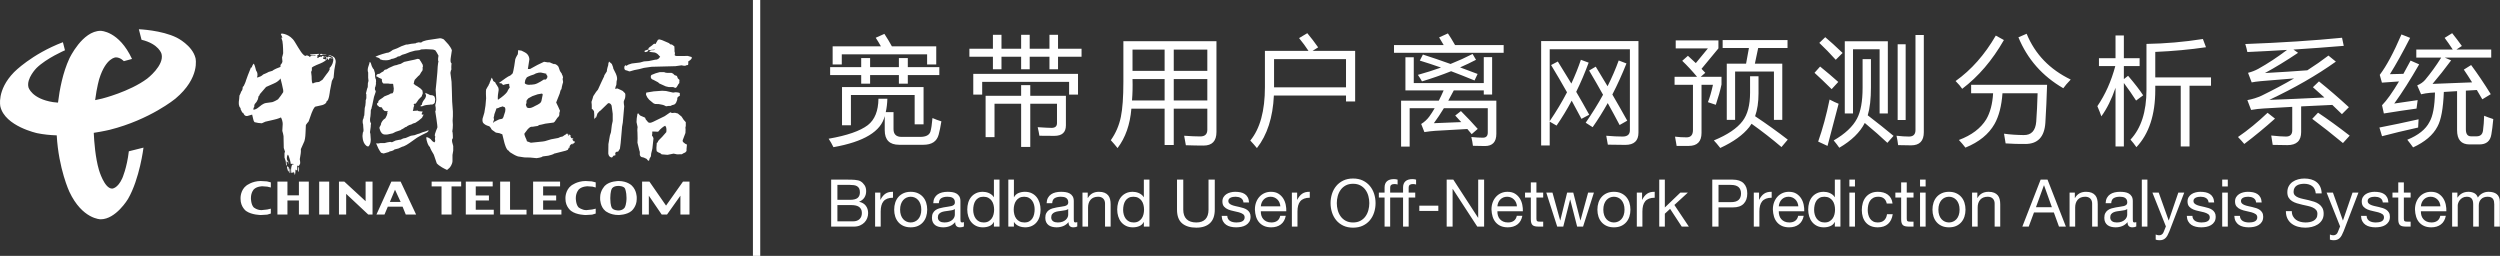 <?xml version="1.0" encoding="UTF-8"?>
<svg width="342px" height="35px" viewBox="0 0 342 35" version="1.1" xmlns="http://www.w3.org/2000/svg" xmlns:xlink="http://www.w3.org/1999/xlink">
    <rect x="0" y="0" width="342" height="35" fill="#333333" stroke="none"/>
    <!-- Generator: Sketch 48.1 (47250) - http://www.bohemiancoding.com/sketch -->
    <title>LOGO@1x</title>
    <desc>Created with Sketch.</desc>
    <defs></defs>
    <g id="首页1366" stroke="none" stroke-width="1" fill="none" fill-rule="evenodd" transform="translate(-26, -13)">
        <g id="顶部导航" fill="#FFFFFF">
            <g id="LOGO" transform="translate(26, 13)">
                <g id="Group-12">
                    <path d="M54.035,25.95 L54.808,27.624 L53.336,27.624 L54.035,25.95 Z M84.602,25.433 C84.602,25.433 85.338,25.433 85.504,25.8 C85.504,25.8 85.706,26.252 85.706,27.038 L85.706,27.172 C85.706,27.172 85.706,27.975 85.448,28.41 C85.448,28.41 85.2,28.795 84.602,28.795 C84.602,28.795 83.903,28.795 83.701,28.427 C83.701,28.427 83.489,28.126 83.489,27.172 L83.489,27.038 C83.489,27.038 83.489,26.135 83.719,25.784 C83.719,25.784 83.903,25.433 84.602,25.433 Z M87.84,24.847 L87.84,29.347 L88.76,29.347 L88.76,26.77 L90.517,29.347 L91.252,29.347 L93.08,26.77 L93.08,29.347 L94.322,29.347 L94.322,24.847 L93.43,24.847 L91.115,28.126 L88.843,24.847 L87.84,24.847 Z M72.929,24.847 L72.929,29.347 L76.802,29.347 L76.802,28.694 L74.3,28.694 L74.3,27.423 L76.084,27.423 L76.084,26.737 L74.3,26.737 L74.3,25.499 L76.618,25.499 L76.618,24.847 L72.929,24.847 Z M68.422,24.847 L68.422,29.347 L72.028,29.347 L72.028,28.694 L69.774,28.694 L69.774,24.847 L68.422,24.847 Z M63.721,24.847 L63.721,29.347 L67.548,29.347 L67.548,28.694 L65.083,28.694 L65.083,27.423 L66.886,27.423 L66.886,26.737 L65.083,26.737 L65.083,25.499 L67.401,25.499 L67.401,24.847 L63.721,24.847 Z M59.048,24.847 L59.048,25.499 L60.401,25.499 L60.401,29.347 L61.771,29.347 L61.771,25.499 L63.087,25.499 L63.087,24.847 L59.048,24.847 Z M53.538,24.847 L51.497,29.347 L52.6,29.347 L53.051,28.276 L55.075,28.276 L55.507,29.347 L56.923,29.347 L54.808,24.847 L53.538,24.847 Z M46.37,24.847 L46.37,29.347 L47.355,29.347 L47.355,26.519 L50.374,29.347 L50.963,29.347 L50.963,24.847 L50.015,24.847 L50.015,27.523 L47.105,24.847 L46.37,24.847 Z M43.664,29.347 L45.034,29.347 L45.034,24.847 L43.664,24.847 L43.664,29.347 Z M37.951,24.847 L37.951,29.347 L39.322,29.347 L39.322,27.423 L40.891,27.423 L40.891,29.347 L42.244,29.347 L42.244,24.847 L40.891,24.847 L40.891,26.72 L39.322,26.72 L39.322,24.847 L37.951,24.847 Z M84.62,24.763 C84.62,24.763 83.388,24.763 82.762,25.398 C82.762,25.398 82.1,26.034 82.1,26.988 L82.1,27.239 C82.1,27.239 82.1,28.276 82.817,28.862 C82.817,28.862 83.461,29.414 84.602,29.414 C84.602,29.414 85.743,29.414 86.387,28.862 C86.387,28.862 87.104,28.276 87.104,27.239 L87.104,26.988 C87.104,26.988 87.104,26.034 86.442,25.398 C86.442,25.398 85.844,24.763 84.62,24.763 Z M80.122,24.763 C78.917,24.763 78.135,25.398 78.135,25.398 C77.354,26.001 77.354,27.022 77.354,27.022 L77.354,27.222 C77.354,28.31 78.135,28.862 78.135,28.862 C78.871,29.414 80.122,29.414 80.122,29.414 L80.996,29.363 L81.493,29.213 L81.493,28.544 L80.996,28.661 L80.205,28.745 C79.607,28.745 79.138,28.36 79.138,28.36 C78.77,27.958 78.77,27.138 78.77,27.138 L78.77,27.088 C78.77,26.336 79.193,25.901 79.193,25.901 C79.626,25.482 80.361,25.482 80.361,25.482 L81.051,25.532 L81.493,25.649 L81.493,24.947 L80.959,24.813 L80.122,24.763 Z M35.664,24.763 C34.478,24.763 33.692,25.398 33.692,25.398 C32.908,26.001 32.908,27.022 32.908,27.022 L32.908,27.222 C32.908,28.31 33.659,28.862 33.659,28.862 C34.444,29.414 35.68,29.414 35.68,29.414 L36.549,29.363 L37.05,29.213 L37.05,28.544 L36.549,28.661 L35.764,28.745 C35.13,28.745 34.695,28.36 34.695,28.36 C34.327,27.958 34.327,27.138 34.327,27.138 L34.327,27.088 C34.327,26.302 34.728,25.901 34.728,25.901 C35.146,25.482 35.881,25.482 35.881,25.482 L36.565,25.532 L37.05,25.649 L37.05,24.947 L36.516,24.813 L35.664,24.763 Z M39.656,23.023 C39.656,23.023 39.521,23.14 39.622,23.675 L39.673,23.675 L39.706,23.625 C39.706,23.625 39.756,23.124 39.656,23.023 Z M40.808,22.822 L40.791,23.508 C40.791,23.508 40.909,23.508 40.909,23.19 C40.909,23.19 40.942,22.889 40.808,22.822 Z M39.271,22.738 C39.271,22.738 39.222,22.889 39.339,23.19 L39.422,23.475 L39.455,23.475 L39.521,23.324 L39.521,23.023 L39.472,23.023 L39.455,23.04 L39.505,22.872 L39.271,22.738 Z M58.497,17.853 C58.497,17.853 58.358,17.954 57.825,18.087 L57.328,18.288 L57.172,18.321 L56.721,18.489 L56.206,18.573 L55.507,18.873 L55.157,18.94 L54.808,19.107 L54.605,19.125 L54.118,19.225 C54.118,19.225 53.722,19.426 53.621,19.459 L53.382,19.409 L52.986,19.476 L52.6,19.576 L52.02,19.576 L51.745,19.627 L51.45,19.609 L51.763,20.312 C51.763,20.312 52.076,20.898 52.177,20.915 L52.481,20.998 L52.95,20.864 C52.95,20.864 53.281,20.797 53.336,20.696 L53.437,20.696 C53.437,20.696 53.87,20.597 53.971,20.446 L54.504,20.312 L55.01,20.078 L55.24,20.011 L55.608,19.827 L56.004,19.576 L57.043,18.84 C57.043,18.84 57.457,18.573 58.414,18.12 L58.644,17.903 L58.644,17.853 L58.497,17.853 Z M91.703,15.36 L90.921,15.895 L89.348,16.664 L89.146,16.748 L88.944,16.799 C88.944,16.799 88.741,16.799 88.659,16.715 L88.493,16.514 L88.346,16.348 L88.245,16.096 L87.941,15.962 L87.628,15.829 C87.628,15.829 87.481,15.762 87.408,15.611 L87.325,15.511 L87.205,15.561 L87.104,16.196 L87.077,16.699 L87.224,17.384 C87.224,17.384 87.159,17.786 87.205,18.137 L87.224,18.94 L87.205,19.526 L87.481,20.647 L87.527,20.764 L87.527,21.182 C87.527,21.182 87.573,21.4 87.757,21.483 L88.061,21.551 L88.456,21.735 L88.594,21.902 C88.594,21.902 88.659,22.002 88.76,21.986 C88.76,21.986 88.843,21.952 88.843,21.735 L89.045,21.383 L89.082,20.998 L89.183,20.597 L89.247,20.312 L89.395,18.94 L89.33,18.74 L89.192,18.539 L89.229,18.272 L89.229,18.02 L89.284,17.987 L90.029,18.02 L90.314,17.702 C90.314,17.702 90.728,17.301 90.995,17.201 L91.115,17.384 C91.115,17.384 91.216,17.652 91.151,18.071 L90.581,18.723 L90.232,19.074 C90.232,19.074 90.011,19.258 89.965,19.476 L89.845,19.56 L89.836,19.726 L89.799,20.195 C89.799,20.195 89.799,20.597 89.845,20.696 L90.066,20.848 L90.314,20.948 L90.517,21.116 L91.317,21.182 L92.151,21.015 L92.63,21.116 L93.273,21.099 L93.531,20.948 L93.733,20.864 L93.917,20.663 L93.917,20.396 L93.973,19.777 L93.733,19.66 L93.688,19.627 L93.421,19.409 L93.384,19.208 L93.77,18.188 L93.788,17.636 C93.788,17.636 93.724,17.502 93.816,17.234 L93.816,16.715 L93.531,16.397 L93.237,15.946 L92.887,15.661 L92.731,15.528 L92.335,15.427 L91.922,15.46 L91.703,15.36 Z M68.716,14.54 L69.047,14.674 C69.047,14.674 69.204,14.825 69.103,15.276 L68.9,15.895 L68.873,16.013 L68.716,16.247 L68.367,16.314 C68.367,16.314 68.265,16.314 67.934,16.498 C67.934,16.498 67.787,16.598 67.594,16.664 L67.483,16.799 L67.447,16.765 L67.584,16.348 L67.53,16.096 L67.594,15.862 L67.631,15.628 L67.833,15.075 L67.916,14.825 L67.934,14.825 C67.934,14.825 68.118,14.825 68.367,14.674 L68.716,14.574 L68.716,14.54 Z M74.143,12.8 L74.198,12.85 C74.198,12.85 74.281,12.935 74.226,13.034 L74.061,13.838 L73.95,14.039 C73.95,14.039 73.812,14.223 73.141,14.523 C73.141,14.523 72.46,14.975 72.074,14.691 L71.935,14.34 L72.028,14.072 C72.028,14.072 71.991,13.838 72.064,13.704 L72.276,13.453 L72.828,13.151 L73.546,12.901 L74.143,12.8 Z M58.165,12.7 L58.276,13.051 C58.276,13.051 58.312,13.336 57.982,13.704 L57.88,13.838 L57.862,13.888 L57.761,14.088 L57.714,14.323 L57.558,14.424 L57.512,14.523 L57.558,14.54 C57.558,14.54 57.724,14.591 58.009,14.439 L58.276,14.373 L58.598,14.34 L58.809,14.323 L58.947,14.289 C58.947,14.289 59.251,14.39 59.481,14.039 L59.536,13.586 L59.481,13.336 L59.398,13.151 L59.297,13.102 L59.15,13.034 L58.8,13.001 L58.745,12.95 L58.414,12.8 L58.165,12.7 Z M90.581,12.415 L89.431,12.499 L88.41,12.667 L88.392,12.784 C88.392,12.784 88.346,12.884 88.392,13.001 L88.557,13.336 L88.815,13.653 L89.284,14.039 C89.284,14.039 89.395,14.172 89.633,14.223 L90.13,14.239 L90.563,14.323 C90.563,14.323 90.765,14.34 91.115,14.54 L91.473,14.49 L91.721,14.49 L91.967,14.373 C91.967,14.373 92.234,14.323 92.252,14.289 C92.252,14.289 92.381,14.239 92.501,14.022 L92.648,13.637 L92.648,13.486 L92.685,13.352 C92.685,13.352 92.703,13.252 92.832,13.202 L92.998,13.102 L92.998,12.75 C92.998,12.75 92.998,12.7 92.749,12.65 L92.436,12.616 L92.078,12.667 L91.115,12.449 L90.581,12.415 Z M38.37,10.726 L38.57,11.529 L38.686,12.064 C38.787,12.398 38.737,12.616 38.737,12.616 L38.42,13.085 L38.035,13.586 C37.585,13.871 37.251,13.971 37.251,13.971 L36.399,14.088 C35.981,14.139 35.513,14.574 35.513,14.574 C35.046,14.975 34.878,14.959 34.878,14.959 C34.796,15.009 34.695,15.025 34.695,15.025 C34.594,14.775 34.796,14.624 34.796,14.624 C34.728,14.523 34.845,14.239 34.845,14.239 L35.096,13.938 L35.279,13.586 L35.379,13.151 C35.564,13.034 35.53,12.901 35.53,12.901 L36.399,11.896 L37.451,11.428 C38.202,11.11 38.37,10.726 38.37,10.726 Z M73.996,9.923 L74.75,10.09 L74.732,10.191 L74.879,10.391 L74.879,10.542 C74.879,10.542 74.879,10.675 74.677,10.876 L74.401,10.876 C74.401,10.876 73.61,11.428 73.141,11.529 L72.764,11.579 L72.58,11.579 C72.58,11.579 72.377,11.629 72.156,11.579 C72.156,11.579 71.844,11.529 71.788,11.361 L71.844,11.01 C71.844,11.01 71.926,10.759 71.991,10.726 C71.991,10.726 71.991,10.592 72.23,10.491 L72.46,10.391 C72.46,10.391 72.662,10.291 73.03,10.191 L73.315,10.04 L73.693,9.939 L73.996,9.923 Z M90.232,9.872 L89.698,10.023 L89.192,10.224 C89.192,10.224 89.091,10.241 89.045,10.374 C89.045,10.374 88.98,10.542 89.082,10.726 C89.082,10.726 89.192,10.876 89.395,10.926 L90.029,11.261 L90.186,11.412 L91.069,11.813 L91.501,11.914 L92.096,11.914 L92.298,11.997 C92.298,11.997 92.4,12.047 92.482,11.997 C92.482,11.997 92.602,11.914 92.804,11.512 L92.933,11.361 L92.933,11.161 L92.952,10.926 L92.731,10.726 L92.602,10.391 C92.602,10.391 92.381,10.324 92.28,10.274 L92.078,10.073 L91.866,9.972 L91.372,9.972 C91.372,9.972 91.013,9.972 90.866,9.872 L90.232,9.872 Z M50.576,8.467 L50.512,8.735 L50.365,9.186 C50.365,9.186 50.282,9.437 50.31,9.722 L50.365,9.923 L50.365,10.626 L50.411,11.061 L50.328,11.378 L50.31,11.914 L50.218,12.148 L50.061,12.784 L50.116,12.901 L50.116,13.436 L50.025,13.737 L50.025,13.971 L49.979,14.439 L49.896,14.775 L49.831,15.829 L49.795,15.829 L49.739,16.147 L49.629,16.414 C49.629,16.414 49.574,16.799 49.675,17.033 L49.693,17.351 L49.73,17.786 C49.73,17.786 49.739,18.02 49.638,18.137 L49.592,18.539 C49.592,18.539 49.546,19.459 50.08,19.911 C50.08,19.911 50.264,20.078 50.411,20.028 L50.531,19.878 C50.531,19.878 50.723,19.609 50.723,19.125 L50.668,18.321 L50.613,18.087 L50.715,17.334 C50.715,17.334 50.715,17 50.761,16.866 C50.761,16.866 50.512,16.699 50.678,15.895 L50.715,15.427 L50.723,15.126 C50.723,15.126 50.779,14.875 50.816,14.875 L50.862,14.624 L50.917,14.439 L51.165,13.252 L51.395,12.566 L51.395,12.449 L51.294,12.265 L51.294,11.997 L51.368,11.813 L51.45,11.412 L51.413,11.412 L51.45,11.11 L51.413,10.809 C51.413,10.809 51.294,10.809 51.294,9.99 L51.147,9.504 L51.018,9.353 L50.862,9.053 L50.715,8.584 L50.576,8.467 Z M83.314,8.417 L83.213,8.735 L83.213,8.885 C83.213,8.885 83.011,9.488 83.011,9.772 L82.68,10.291 L82.634,10.475 L82.532,10.675 L82.247,11.278 L81.797,12.265 L81.548,12.566 L81.161,13.151 L81.051,13.536 L80.913,13.938 L80.95,14.323 L80.959,14.908 C80.959,14.908 81.051,14.959 81.097,14.975 L81.263,15.226 L81.3,15.762 L81.263,16.314 L81.346,16.196 L81.41,15.996 L81.41,15.962 L81.447,15.962 L81.465,15.996 L81.41,16.096 L81.447,16.147 L81.493,16.147 L81.576,15.996 L81.732,15.528 L81.999,15.226 L82.146,15.126 L83.185,14.122 C83.185,14.122 83.489,14.022 83.664,14.439 L83.719,14.825 L83.82,15.578 L83.82,16.548 L83.701,17.1 L83.581,18.087 L83.434,18.539 L83.231,19.711 L83.213,20.965 C83.213,20.965 83.213,21.5 83.719,21.551 L83.949,21.283 C83.949,21.283 84.317,21.3 84.17,21.099 L84.17,20.898 L84.372,20.747 L84.556,20.747 L84.804,20.346 L84.906,19.576 L85.053,17.903 L85.099,17.334 L85.2,16.765 L85.393,14.54 C85.393,14.54 85.301,14.039 85.338,13.838 L85.485,13.486 C85.485,13.486 85.55,13.336 85.55,12.935 L85.504,12.75 L85.356,12.616 L85.2,12.449 C85.2,12.449 85.09,12.398 84.942,12.316 L84.455,12.097 L84.151,12.164 L84.216,11.863 L84.317,11.612 L84.354,11.11 L84.418,10.86 C84.418,10.86 84.455,10.525 84.253,10.09 L83.903,9.387 L83.866,9.186 L83.701,8.752 L83.314,8.417 Z M57.126,8.049 L56.693,8.166 L56.206,8.266 L55.286,8.467 L54.817,8.735 L54.422,8.836 C54.422,8.836 54.357,8.885 54.256,8.902 L54.072,8.936 L53.888,8.986 L53.216,9.287 L52.885,9.488 L52.656,9.538 L52.582,9.588 L52.554,9.621 L52.435,9.772 L52.205,9.89 L51.92,10.09 C51.92,10.09 51.395,10.09 51.497,10.475 L51.598,10.475 C51.598,10.475 51.598,10.542 52.232,10.809 L52.251,11.11 C52.251,11.11 52.296,11.328 52.453,11.428 L53.115,11.428 L53.336,11.461 L53.686,11.461 C53.686,11.461 53.787,11.461 53.787,11.529 L53.833,11.863 L53.87,12.115 L53.833,12.499 L53.722,12.75 L53.437,12.8 L53.216,12.935 L52.582,13.185 L52.334,13.385 L51.947,13.637 L51.745,13.838 L51.763,13.921 L51.763,13.989 L51.57,14.172 L51.598,14.373 L51.662,14.424 L51.901,14.64 L52.232,14.691 L52.379,14.959 L52.582,15.159 L52.83,15.21 L53.032,15.176 L53.005,15.327 C53.005,15.327 52.931,15.478 53.005,15.478 L52.904,15.812 L52.784,16.046 L52.729,16.163 L52.435,16.397 L52.278,16.598 L52.131,16.866 L52.131,16.983 L52.02,17.234 L51.92,17.384 L51.92,17.585 L52.048,17.954 L52.205,18.188 C52.205,18.188 52.296,18.321 52.334,18.288 C52.334,18.288 52.334,18.321 52.499,18.388 C52.499,18.388 52.849,18.438 53.051,18.388 L53.732,18.237 L54.118,18.037 L54.808,17.803 L54.955,17.685 C54.955,17.685 55.056,17.685 55.461,17.384 C55.461,17.384 55.544,17.435 55.737,17.234 C55.737,17.234 55.737,17.251 56.004,17.1 L56.243,17.033 C56.243,17.033 56.371,16.983 56.491,16.9 L56.822,16.799 L57.273,16.498 L57.613,16.213 C57.613,16.213 57.779,16.113 57.825,15.913 L57.908,15.762 L57.963,15.678 L57.761,15.678 C57.761,15.678 57.623,15.678 57.714,15.478 L57.825,15.259 L57.429,15.226 C57.429,15.226 57.172,15.226 57.172,15.126 L56.473,15.176 L56.546,14.908 L56.574,14.691 L56.675,14.424 C56.675,14.424 56.592,14.424 56.592,14.273 L56.693,14.189 L56.878,14.172 L57.273,13.604 L57.714,13.151 L57.724,13.034 L57.825,12.834 L57.825,12.616 L57.779,12.365 L57.512,12.097 L57.025,11.763 L56.822,11.662 L56.739,11.579 L56.574,11.461 L56.62,11.378 C56.62,11.378 56.62,11.161 56.739,10.909 L57.246,10.374 C57.246,10.374 57.374,10.374 57.613,9.89 L57.779,9.672 L57.825,9.454 L57.807,9.237 L57.862,9.086 L57.825,8.852 L57.577,8.417 L57.457,8.249 C57.457,8.249 57.457,8.049 57.126,8.049 Z M44.499,7.664 L44.499,7.747 L44.733,7.747 L44.499,7.664 Z M44.399,7.664 L44.399,7.864 L44.449,7.898 L44.466,7.798 L44.399,7.664 Z M43.898,7.363 L43.764,7.464 L43.764,7.497 L43.898,7.546 L44.065,7.497 L44.149,7.447 L44.316,7.464 C44.316,7.464 44.517,7.513 44.683,7.464 L44.733,7.464 L43.898,7.363 Z M70.887,6.861 L70.841,7.413 C70.841,7.413 70.556,7.864 70.491,8.099 C70.491,8.099 70.252,9.89 70.105,10.073 L69.82,10.324 L69.507,10.475 L69.149,10.709 L68.284,11.328 L68.265,11.361 L68.624,11.412 L68.817,11.629 L69.222,11.512 L69.654,11.461 L69.672,11.796 L69.756,11.914 L69.47,12.365 C69.47,12.365 69.47,12.75 68.118,13.653 C68.118,13.653 68.072,13.503 68.118,12.985 L68.219,12.298 L68.183,12.014 L67.98,11.662 C67.98,11.662 67.75,11.361 67.732,11.227 C67.732,11.227 67.447,11.178 67.428,10.926 L67.281,10.626 C67.281,10.626 67.235,10.626 67.143,10.926 L66.996,11.278 L66.95,11.461 L66.895,11.479 C66.895,11.479 66.895,11.629 66.692,11.896 L66.499,12.248 C66.499,12.248 66.444,12.466 66.499,13.453 L66.416,14.439 L66.26,15.41 L66.067,16.063 C66.067,16.063 65.911,16.397 66.067,16.765 C66.067,16.765 66.14,16.916 66.462,17.1 C66.462,17.1 66.784,17.251 66.95,17.284 L67.143,17.502 C67.143,17.502 67.244,17.753 67.336,17.786 L67.833,18.137 L68.32,18.221 L68.716,18.372 L69.001,19.526 C69.001,19.526 69.25,20.513 69.572,20.614 L69.599,20.614 C69.599,20.614 69.627,20.714 69.801,20.848 L70.05,20.998 C70.05,20.998 70.51,21.3 70.859,21.4 L71.742,21.534 L72.515,21.551 L73.398,21.635 C73.398,21.635 74.143,21.551 74.226,21.4 L74.999,21.3 C74.999,21.3 75.836,21.099 75.781,21.015 L75.882,20.998 L77.39,20.614 L77.758,20.463 L77.685,20.463 L77.758,20.312 L77.804,20.312 L77.786,20.212 L77.841,20.212 L77.887,20.262 L77.905,20.212 L77.887,20.161 L77.961,20.062 L77.887,20.078 L78.007,19.861 L78.19,19.677 L78.209,19.677 L78.209,19.777 L78.338,19.609 L78.375,19.609 L78.375,19.627 L78.31,19.677 L78.338,19.726 C78.338,19.726 78.31,19.777 78.375,19.761 L78.393,19.66 L78.466,19.609 L78.494,19.627 L78.568,19.526 L78.623,19.509 L78.623,19.359 L78.522,19.308 L78.466,19.375 L78.466,19.258 L78.42,19.225 L78.42,19.275 L78.375,19.258 L78.375,19.174 L78.31,19.107 L78.42,19.024 L78.393,18.974 L78.255,19.107 L78.31,18.94 L78.393,18.94 L78.42,18.891 L78.209,18.873 L78.135,18.924 L78.108,18.891 L78.135,18.773 L77.988,18.74 L78.09,18.69 L78.034,18.639 L78.034,18.589 L78.108,18.623 L78.108,18.589 L78.007,18.489 L77.988,18.522 L77.905,18.422 L77.887,18.388 L77.786,18.422 L77.758,18.372 L77.758,18.438 L77.841,18.438 L77.841,18.589 L77.804,18.589 L77.703,18.388 L77.657,18.372 L77.602,18.388 L77.703,18.321 L77.74,18.321 L77.556,18.288 C77.556,18.288 77.454,18.288 77.436,18.372 L77.252,18.472 L76.967,18.672 L76.664,18.74 L76.369,18.873 L75.385,19.057 L74.548,19.308 L74.244,19.359 L72.625,19.526 L72.212,19.375 C72.212,19.375 72.129,19.375 72.074,19.308 L72.028,19.125 C72.028,19.125 71.687,18.438 71.742,18.272 L72.212,17.652 L72.46,17.435 C72.46,17.435 72.625,17.301 72.911,17.334 L73.196,17.284 L73.546,17.234 L73.766,17.1 L74.042,17.05 L74.327,16.983 L74.594,16.916 L75.735,16.765 L75.882,16.648 L76.02,16.448 L76.25,16.113 C76.25,16.113 76.507,15.913 76.517,15.712 L76.517,15.46 L76.608,15.159 L76.351,14.574 L76.084,14.022 L76.572,12.784 L76.654,12.466 C76.654,12.466 76.719,12.215 76.802,12.215 L76.866,11.863 L76.958,11.479 C76.958,11.479 77.059,11.261 77.022,11.127 L76.967,10.809 L77.022,10.592 L76.958,10.341 C76.958,10.341 76.857,10.191 76.857,10.09 L76.608,9.722 L76.406,9.153 C76.406,9.153 76.305,8.902 75.882,8.735 L75.817,8.785 L75.431,8.635 C75.431,8.635 75.183,8.467 74.953,8.534 L74.428,8.45 L73.518,8.885 L72.515,9.437 L72.212,9.437 L72.414,8.149 C72.414,8.149 72.46,7.464 71.742,7.129 L71.338,6.928 L70.887,6.861 Z M90.213,5.388 L90.011,5.439 L89.698,5.975 L89.68,6.024 L89.496,5.975 L89.284,6.125 L89.293,6.141 L89.183,6.225 L88.797,6.51 C88.797,6.51 88.557,6.727 88.741,6.677 L88.797,6.677 L88.695,6.761 L88.208,6.928 L88.162,7.078 L88.291,7.129 L88.557,7.062 L88.741,6.828 L88.935,6.861 L89.045,6.828 L89.597,6.777 C89.597,6.777 89.633,6.878 89.091,6.878 L88.797,7.011 L88.98,7.112 L89.542,7.179 C89.542,7.179 89.735,7.212 89.983,7.413 L90.314,7.765 L90.066,8.049 L89.845,8.149 L89.633,8.166 L88.76,8.35 L88.088,8.401 L87.555,8.551 L86.442,8.684 L85.973,8.836 L85.687,9.002 L85.641,9.002 L85.586,8.902 L85.448,9.036 C85.448,9.036 85.402,9.137 85.402,9.287 C85.402,9.287 85.402,9.504 85.54,9.588 L85.844,9.672 C85.844,9.672 86.037,9.772 86.138,9.772 L86.773,9.588 L87.454,9.454 L88.088,9.287 L89.128,9.137 L92.4,9.053 L93.237,8.936 L93.485,8.986 L93.724,9.002 C93.724,9.002 94.018,8.852 94.12,8.902 L94.156,8.735 L94.156,8.401 L94.359,8.266 C94.359,8.266 94.754,7.999 94.607,7.798 L94.074,7.647 L93.467,7.664 L92.602,7.664 C92.602,7.664 92.28,7.664 92.298,7.497 L92.335,7.263 C92.335,7.263 92.234,6.961 92.28,6.861 L92.252,6.342 L91.922,6.092 L91.721,6.075 L91.501,5.891 L90.563,5.489 L90.213,5.388 Z M60.217,5.23 C60.189,5.23 60.161,5.23 60.134,5.239 L58.8,5.44 C58.8,5.44 57.862,5.54 57.613,5.824 L57.273,5.791 L56.923,5.875 L56.878,5.925 L56.243,5.992 L55.737,6.092 L55.562,6.092 L54.909,6.326 L54.32,6.611 L53.732,6.829 C53.732,6.829 53.216,7.264 52.95,7.213 C52.95,7.213 51.818,7.498 51.368,7.766 C51.368,7.766 51.368,7.799 51.662,7.865 C51.662,7.865 51.966,7.949 52.002,8.117 L52.334,8.217 C52.334,8.217 53.134,8.351 53.585,8.05 C53.585,8.05 53.686,8.1 54.256,7.849 C54.256,7.849 54.366,7.698 54.661,7.698 L55.01,7.498 L55.461,7.364 L56.105,7.112 L56.776,6.929 L57.374,6.862 L57.623,6.761 L58.312,6.728 L59.002,6.761 L59.26,6.778 L59.545,6.878 L59.748,7.18 L59.987,7.615 C59.987,7.615 59.849,8.267 59.987,8.401 C59.987,8.401 59.885,8.601 59.83,9.89 L59.702,11.279 L59.6,12.266 L59.683,13.654 C59.683,13.654 59.683,13.922 59.545,14.374 C59.545,14.374 59.702,15.076 59.545,15.227 C59.545,15.227 59.885,17.335 59.83,17.452 L59.646,17.904 L59.499,18.339 L59.481,18.59 L59.545,18.673 L59.499,18.975 L59.536,19.259 C59.536,19.259 59.499,19.477 59.398,19.477 L59.15,19.309 L58.947,19.075 L58.947,19.058 C58.947,19.058 58.515,18.691 58.312,18.791 C58.312,18.791 58.312,19.409 58.708,20.029 L58.8,20.079 C58.8,20.079 58.846,20.363 59.315,21.1 L59.361,21.201 L59.748,22.338 C59.748,22.338 60.033,22.739 61.136,23.241 L61.238,23.225 L61.238,23.141 C61.238,23.141 61.339,23.141 61.569,22.873 C61.569,22.873 61.872,22.488 61.9,22.053 L61.9,21.201 L62.001,20.598 L62.001,19.979 L61.854,19.427 C61.854,19.427 61.771,18.992 61.955,18.925 C61.955,18.925 61.955,18.038 61.872,17.988 C61.872,17.988 62.019,17.302 61.918,16.515 L61.955,15.896 L61.955,15.26 L61.854,13.872 L61.817,12.45 L61.771,11.179 L61.615,9.973 C61.615,9.973 61.67,9.622 61.753,9.489 C61.753,9.489 61.707,9.288 61.771,8.652 C61.771,8.652 61.55,8.635 61.67,7.849 L61.817,6.878 C61.817,6.878 61.771,6.628 61.339,6.076 L60.713,5.389 C60.713,5.389 60.428,5.236 60.217,5.231 L60.217,5.23 Z M38.537,4.586 C38.486,4.636 38.42,4.652 38.42,4.652 L38.637,5.154 L38.486,5.154 L38.637,5.639 C38.737,6.192 38.737,7.279 38.737,7.279 L38.67,7.564 L38.586,7.864 L38.637,8.417 C38.62,8.635 38.37,8.885 38.37,8.885 L38.37,9.153 C37.4,9.504 37.267,9.688 37.267,9.688 L36.749,9.839 C36.516,9.99 36.031,10.173 36.031,10.173 C35.713,10.491 35.379,10.542 35.379,10.542 L35.33,10.575 L35.279,10.575 L35.279,10.592 L35.146,10.592 C35.33,10.224 35.146,9.839 35.146,9.839 L35.029,9.638 L34.896,9.137 C34.778,8.735 34.695,8.701 34.695,8.701 L34.544,8.936 L34.428,9.237 L34.327,9.237 L34.11,9.789 L33.91,10.291 L33.643,11.027 C33.659,11.11 33.342,11.763 33.342,11.763 L33.208,11.896 C33.208,12.365 33.008,12.499 33.008,12.499 L32.874,12.834 C32.774,13.085 32.757,13.051 32.757,13.051 C32.774,13.185 32.673,13.888 32.673,13.888 C32.624,14.591 32.857,14.724 32.857,14.724 C32.958,14.875 32.908,14.925 32.908,14.925 L33.158,15.427 L33.242,15.41 L33.342,15.578 C33.51,15.962 33.86,15.862 33.86,15.862 L34.495,15.678 L34.628,16.247 C34.695,16.615 34.829,16.715 34.829,16.715 L35.312,16.816 L35.814,16.866 L36.298,16.648 L37.384,16.397 C38.086,16.247 38.436,16.063 38.436,16.063 C38.72,16.598 38.67,17.033 38.67,17.033 L38.62,17.903 L38.72,18.272 L38.787,18.623 L38.82,20.246 L38.987,20.747 L38.92,20.948 L38.92,21.551 L39.087,22.052 L39.138,22.621 L39.238,22.621 L39.188,22.103 L39.372,22.136 L39.405,22.387 L39.455,22.37 L39.422,22.052 C39.238,21.986 39.238,21.651 39.238,21.651 C39.238,21.35 39.372,21.149 39.372,21.149 C39.472,21.182 39.622,21.735 39.622,21.735 C39.756,22.152 39.773,22.421 39.773,22.421 L40.123,22.421 L40.123,22.571 L40.023,22.487 C39.856,22.588 39.822,23.124 39.822,23.124 C39.806,23.659 39.906,23.675 39.906,23.675 C39.956,23.675 40.223,23.475 40.223,23.475 L40.156,23.575 L40.156,23.625 L40.257,23.625 L40.306,23.91 C40.424,23.91 40.424,23.224 40.424,23.224 L40.49,23.224 L40.608,23.324 L40.658,23.274 L40.658,22.621 L40.791,22.738 L40.959,22.588 L41.059,22.37 C41.092,22.22 41.009,21.785 41.009,21.785 C41.142,21.116 41.159,20.764 41.159,20.764 L41.159,20.396 L41.643,19.308 C41.777,18.891 41.794,18.221 41.794,18.221 L41.843,17.1 L42.044,16.816 C42.228,16.648 42.244,16.548 42.244,16.548 L42.629,15.46 C42.93,14.674 43.129,14.591 43.129,14.591 L44.098,14.373 C44.733,14.172 44.683,13.838 44.683,13.838 C45,13.838 45.135,12.449 45.135,12.449 L45.402,11.077 L45.635,10.626 L45.735,9.572 L45.919,8.534 C45.969,8.049 45.685,7.815 45.685,7.815 C45.502,7.647 44.984,7.513 44.984,7.513 L44.934,7.546 C45.051,7.614 45.301,7.698 45.301,7.698 C45.535,7.815 45.584,7.999 45.584,7.999 C45.652,8.266 45.485,8.701 45.485,8.701 C45.334,9.086 45.084,9.304 45.084,9.304 L45.101,9.488 C45.034,9.722 44.65,10.173 44.65,10.173 L44.115,10.909 L43.647,11.211 C43.013,11.227 42.812,11.428 42.812,11.428 L42.729,11.361 C42.629,11.211 42.629,10.441 42.629,10.441 L42.562,9.839 C42.662,9.688 42.662,9.588 42.662,9.588 L42.662,9.253 C42.829,9.053 43.815,8.684 43.815,8.684 C44.7,8.317 44.8,7.965 44.8,7.965 L44.85,8.015 C44.834,8.166 44.984,8.2 44.984,8.2 C44.984,7.948 45.15,7.948 45.15,7.948 L45.502,8.015 L45.502,7.965 L44.934,7.714 C44.934,7.848 44.834,7.848 44.834,7.848 L44.616,7.815 L44.6,7.915 L44.683,7.965 L44.566,8.149 L44.517,8.149 C44.517,8.065 44.198,8.065 44.198,8.065 L44.298,7.698 C44.015,7.564 43.998,7.815 43.998,7.815 L43.965,7.815 L43.915,7.714 L43.864,7.714 L43.848,7.798 L43.647,7.798 L43.514,7.948 L43.364,7.898 L43.464,7.798 L43.364,7.597 C43.563,7.597 43.664,7.363 43.664,7.363 L42.428,7.447 C42.428,7.614 42.779,7.564 42.779,7.564 C43.163,7.513 43.213,7.647 43.213,7.647 L42.829,7.614 L42.478,7.664 L42.428,7.815 L42.328,7.747 L42.228,7.664 L41.977,7.564 C41.827,7.664 41.743,7.647 41.743,7.647 L41.577,7.546 L41.409,7.38 C41.209,7.228 40.324,5.723 40.324,5.723 C39.673,4.636 38.537,4.586 38.537,4.586 Z M18.994,4 L19.362,5.439 C21.767,6.024 22.101,7.38 22.101,7.38 C22.502,8.952 20.13,10.759 20.13,10.759 C17.725,12.55 13.967,13.486 13.967,13.486 C13.643,13.567 13.325,13.637 13.014,13.697 C13.247,11.873 13.584,10.776 13.584,10.776 C14.502,7.848 15.855,7.848 15.855,7.848 C16.473,7.848 16.94,8.367 16.94,8.367 L18.06,8.065 C16.272,4.217 13.767,4.217 13.767,4.217 C11.262,4.217 9.491,7.999 9.491,7.999 C8.598,9.915 8.155,12.223 7.935,14.04 C7.498,14.009 7.253,13.971 7.253,13.971 C4.313,13.503 3.895,11.947 3.895,11.947 C3.578,10.726 4.997,9.304 4.997,9.304 C6.384,7.948 8.889,6.878 8.889,6.878 L8.605,5.774 C4.313,7.413 1.924,9.872 1.924,9.872 C-0.498,12.349 0.054,14.591 0.054,14.591 C0.705,17.284 5.098,18.221 5.098,18.221 C5.959,18.398 6.862,18.487 7.76,18.517 C8.021,23.11 9.491,26.235 9.491,26.235 C11.262,30 13.767,30 13.767,30 C15.855,30 17.508,27.222 17.508,27.222 C19.112,24.461 19.629,20.195 19.629,20.195 L17.625,20.696 C17.358,22.989 16.723,24.394 16.723,24.394 C16.088,25.8 15.337,25.8 15.337,25.8 C14.268,25.8 13.533,23.24 13.533,23.24 C13.045,21.564 12.882,19.422 12.826,18.172 C14.149,17.968 15.02,17.753 15.02,17.753 C20.531,16.364 23.988,13.503 23.988,13.503 C27.429,10.626 26.745,7.948 26.745,7.948 C26.311,6.192 24.188,5.154 24.188,5.154 C22.118,4.117 18.994,4 18.994,4 Z" id="Fill-1"></path>
                    <path d="M121.391,13.508 C121.37,14.18 121.297,14.789 121.172,15.336 L122.234,15.336 L122.234,17.664 C122.234,18.372 122.604,18.727 123.344,18.727 L125.875,18.727 C126.656,18.727 127.125,18.487 127.281,18.008 C127.396,17.622 127.49,17.003 127.562,16.148 C127.938,16.315 128.344,16.466 128.781,16.602 C128.656,17.372 128.531,17.982 128.406,18.43 C128.156,19.346 127.464,19.805 126.328,19.805 L123,19.805 C121.687,19.805 121.031,19.143 121.031,17.82 L121.031,15.875 C120.531,17.974 118.193,19.393 114.016,20.133 C113.818,19.727 113.599,19.341 113.359,18.977 C115.88,18.539 117.667,17.919 118.719,17.117 C119.667,16.378 120.151,15.174 120.172,13.508 L121.391,13.508 Z M113.562,9.18 L117.812,9.18 L117.812,7.945 L119.031,7.945 L119.031,9.18 L122.969,9.18 L122.969,7.945 L124.188,7.945 L124.188,9.18 L128.5,9.18 L128.5,10.273 L124.188,10.273 L124.188,11.445 L122.969,11.445 L122.969,10.273 L119.031,10.273 L119.031,11.445 L117.812,11.445 L117.812,10.273 L113.562,10.273 L113.562,9.18 Z M115.188,11.914 L126.344,11.914 L126.344,17.008 L125.125,17.008 L125.125,12.992 L116.406,12.992 L116.406,17.133 L115.188,17.133 L115.188,11.914 Z M113.906,6.336 L120.508,6.336 C120.284,5.93 120.047,5.539 119.797,5.164 L120.984,4.633 C121.375,5.227 121.716,5.794 122.008,6.336 L128.078,6.336 L128.078,8.82 L126.828,8.82 L126.828,7.43 L115.156,7.43 L115.156,8.82 L113.906,8.82 L113.906,6.336 Z M136.05,18.758 L134.831,18.758 L134.831,13.102 L139.691,13.102 L139.691,11.648 L140.941,11.648 L140.941,13.102 L145.816,13.102 L145.816,17.148 C145.816,18.107 145.29,18.586 144.238,18.586 C143.862,18.586 143.18,18.581 142.191,18.57 C142.139,18.237 142.06,17.846 141.956,17.398 C142.904,17.461 143.54,17.492 143.863,17.492 C144.352,17.492 144.597,17.273 144.597,16.836 L144.597,14.195 L140.941,14.195 L140.941,20.102 L139.691,20.102 L139.691,14.195 L136.05,14.195 L136.05,18.758 Z M132.613,6.664 L135.831,6.664 L135.831,4.758 L137.003,4.758 L137.003,6.664 L139.691,6.664 L139.691,4.758 L140.863,4.758 L140.863,6.664 L143.566,6.664 L143.566,4.758 L144.738,4.758 L144.738,6.664 L147.956,6.664 L147.956,7.758 L144.738,7.758 L144.738,9.477 L143.566,9.477 L143.566,7.758 L140.863,7.758 L140.863,9.477 L139.691,9.477 L139.691,7.758 L137.003,7.758 L137.003,9.477 L135.831,9.477 L135.831,7.758 L132.613,7.758 L132.613,6.664 Z M133.144,10.102 L147.472,10.102 L147.472,12.945 L146.253,12.945 L146.253,11.195 L134.363,11.195 L134.363,12.945 L133.144,12.945 L133.144,10.102 Z M159.319,19.836 L159.319,14.867 L154.772,14.867 C154.595,17.034 153.965,18.831 152.881,20.258 C152.61,19.914 152.303,19.555 151.959,19.18 C152.636,18.221 153.095,17.159 153.334,15.992 C153.564,14.867 153.678,13.273 153.678,11.211 L153.678,5.633 L166.412,5.633 L166.412,18.055 C166.412,19.294 165.824,19.914 164.647,19.914 C163.928,19.914 163.121,19.898 162.225,19.867 C162.173,19.523 162.095,19.091 161.991,18.57 C162.897,18.633 163.631,18.664 164.194,18.664 C164.84,18.664 165.162,18.357 165.162,17.742 L165.162,14.867 L160.569,14.867 L160.569,19.836 L159.319,19.836 Z M160.569,13.742 L165.162,13.742 L165.162,10.82 L160.569,10.82 L160.569,13.742 Z M165.162,6.789 L160.569,6.789 L160.569,9.695 L165.162,9.695 L165.162,6.789 Z M154.858,13.742 L159.319,13.742 L159.319,10.82 L154.928,10.82 C154.959,11.831 154.936,12.805 154.858,13.742 Z M154.928,6.789 L154.928,9.695 L159.319,9.695 L159.319,6.789 L154.928,6.789 Z M177.713,5.211 L178.838,4.539 C179.338,5.133 179.832,5.779 180.322,6.477 L179.556,6.961 L185.384,6.961 L185.384,13.883 L184.134,13.883 L184.134,13.07 L174.267,13.07 C174.127,16.07 173.353,18.466 171.947,20.258 C171.666,19.914 171.364,19.57 171.041,19.227 C172.374,17.602 173.041,15.164 173.041,11.914 L173.041,6.961 L179.002,6.961 C178.621,6.378 178.192,5.794 177.713,5.211 Z M174.291,8.086 L174.291,11.945 L184.134,11.945 L184.134,8.086 L174.291,8.086 Z M196.153,16.852 C197.361,16.81 198.609,16.76 199.895,16.703 C199.624,16.401 199.351,16.102 199.075,15.805 L199.856,15.195 C200.669,16.008 201.434,16.82 202.153,17.633 L201.325,18.352 L200.731,17.648 C199.403,17.711 197.934,17.794 196.325,17.898 C195.867,17.93 195.377,17.987 194.856,18.07 L194.419,16.961 C194.856,16.69 195.226,16.352 195.528,15.945 C195.773,15.607 196.018,15.227 196.262,14.805 L192.841,14.805 L192.841,20.055 L191.669,20.055 L191.669,13.773 L196.825,13.773 C197.049,13.341 197.27,12.872 197.489,12.367 L192.262,12.367 L192.262,7.836 L193.403,7.836 L193.403,11.367 L202.981,11.367 L202.981,7.82 L204.122,7.82 L204.122,12.93 L202.981,12.93 L202.981,12.367 L198.88,12.367 C198.63,12.852 198.377,13.32 198.122,13.773 L204.7,13.773 L204.7,18.305 C204.7,19.419 204.179,19.977 203.137,19.977 C202.637,19.977 202.091,19.966 201.497,19.945 C201.455,19.581 201.382,19.18 201.278,18.742 C201.893,18.805 202.419,18.836 202.856,18.836 C203.304,18.836 203.528,18.602 203.528,18.133 L203.528,14.805 L197.52,14.805 C197.072,15.539 196.617,16.221 196.153,16.852 Z M190.7,6.164 L197.497,6.164 C197.278,5.773 197.07,5.424 196.872,5.117 L198.075,4.57 C198.341,4.956 198.666,5.487 199.052,6.164 L205.7,6.164 L205.7,7.227 L190.7,7.227 L190.7,6.164 Z M194.231,8.289 L194.653,7.461 C195.851,7.846 197.111,8.276 198.434,8.75 C199.502,8.323 200.507,7.867 201.45,7.383 L201.919,8.18 C201.221,8.544 200.494,8.891 199.739,9.219 C200.515,9.505 201.315,9.805 202.137,10.117 L201.716,11.008 C200.601,10.549 199.533,10.128 198.512,9.742 C197.252,10.247 195.924,10.711 194.528,11.133 C194.341,10.799 194.153,10.503 193.966,10.242 C195.07,9.935 196.124,9.602 197.13,9.242 C196.109,8.883 195.143,8.565 194.231,8.289 Z M212.188,8.898 L213.109,8.414 C213.729,9.398 214.346,10.404 214.961,11.43 C215.466,10.341 215.901,9.258 216.266,8.18 L217.328,8.57 C216.812,9.971 216.245,11.302 215.625,12.562 C216.224,13.583 216.818,14.628 217.406,15.695 L216.344,16.258 C215.911,15.435 215.466,14.607 215.008,13.773 C214.367,14.977 213.677,16.112 212.938,17.18 L212,16.641 L212,19.898 L210.828,19.898 L210.828,5.617 L224.141,5.617 L224.141,18.148 C224.141,19.263 223.542,19.82 222.344,19.82 C221.677,19.82 220.88,19.81 219.953,19.789 C219.901,19.456 219.828,19.049 219.734,18.57 C220.609,18.643 221.354,18.68 221.969,18.68 C222.635,18.68 222.969,18.393 222.969,17.82 L222.969,6.742 L212,6.742 L212,16.57 C212.896,15.253 213.685,13.938 214.367,12.625 C213.674,11.391 212.948,10.148 212.188,8.898 Z M217.391,9.648 L218.297,9.117 C218.818,9.961 219.357,10.854 219.914,11.797 C220.513,10.604 221.021,9.43 221.438,8.273 L222.5,8.68 C221.911,10.164 221.268,11.581 220.57,12.93 C221.227,14.055 221.906,15.247 222.609,16.508 L221.562,17.102 C221.042,16.112 220.5,15.112 219.938,14.102 C219.292,15.258 218.604,16.357 217.875,17.398 L216.922,16.789 C217.818,15.492 218.609,14.216 219.297,12.961 C218.687,11.867 218.052,10.763 217.391,9.648 Z M230.128,8.32 L230.909,7.633 C231.284,7.966 231.644,8.299 231.988,8.633 L233.644,6.617 L229.238,6.617 L229.238,5.523 L235.081,5.523 L235.081,6.617 L232.769,9.414 C232.946,9.602 233.118,9.784 233.284,9.961 L232.659,10.508 L235.503,10.508 L235.503,11.555 C235.336,12.357 235.076,13.284 234.722,14.336 C234.399,14.221 234.04,14.102 233.644,13.977 C233.904,13.32 234.133,12.529 234.331,11.602 L232.769,11.602 L232.769,18.18 C232.769,19.367 232.185,19.961 231.019,19.961 L229.363,19.961 C229.31,19.586 229.238,19.164 229.144,18.695 C229.665,18.758 230.191,18.789 230.722,18.789 C231.305,18.789 231.597,18.456 231.597,17.789 L231.597,11.602 L229.081,11.602 L229.081,10.508 L232.159,10.508 C231.482,9.695 230.805,8.966 230.128,8.32 Z M236.222,8.711 L238.863,8.711 L239.253,6.57 L235.659,6.57 L235.659,5.477 L244.534,5.477 L244.534,6.57 L240.519,6.57 L240.066,8.711 L243.816,8.711 L243.816,16.398 L242.675,16.398 L242.675,9.789 L237.363,9.789 L237.363,16.398 L236.222,16.398 L236.222,8.711 Z M239.409,10.43 L240.566,10.43 L240.566,12.758 C240.566,13.977 240.409,15.023 240.097,15.898 C241.732,16.992 243.222,18.06 244.566,19.102 L243.706,20.117 C242.435,19.034 241.071,17.971 239.613,16.93 C239.508,17.086 239.404,17.237 239.3,17.383 C238.456,18.456 237.133,19.409 235.331,20.242 C234.998,19.815 234.706,19.471 234.456,19.211 C236.321,18.44 237.628,17.56 238.378,16.57 C239.066,15.674 239.409,14.378 239.409,12.68 L239.409,10.43 Z M250.287,13.617 C250.788,13.878 251.199,14.07 251.522,14.195 C250.824,16.799 250.319,18.721 250.006,19.961 L248.725,19.367 C249.34,17.628 249.86,15.711 250.287,13.617 Z M249.694,5.086 C250.329,5.617 251.121,6.336 252.069,7.242 C251.725,7.576 251.413,7.888 251.131,8.18 C250.371,7.336 249.621,6.565 248.881,5.867 L249.694,5.086 Z M248.991,9.102 C249.866,9.81 250.694,10.513 251.475,11.211 C251.204,11.492 250.902,11.82 250.569,12.195 C249.631,11.268 248.85,10.523 248.225,9.961 L248.991,9.102 Z M262.038,4.789 L263.178,4.789 L263.178,18.086 C263.178,19.284 262.6,19.883 261.444,19.883 C260.944,19.883 260.35,19.872 259.663,19.852 C259.621,19.466 259.548,19.039 259.444,18.57 C260.11,18.643 260.678,18.68 261.147,18.68 C261.741,18.68 262.038,18.383 262.038,17.789 L262.038,4.789 Z M260.694,16.414 L259.6,16.414 L259.6,6.055 L260.694,6.055 L260.694,16.414 Z M252.366,5.648 L258.256,5.648 L258.256,15.523 L257.131,15.523 L257.131,6.742 L253.491,6.742 L253.491,15.523 L252.366,15.523 L252.366,5.648 Z M254.803,8.086 L255.944,8.086 L255.944,11.961 C255.944,13.544 255.798,14.815 255.506,15.773 C256.86,16.815 258.037,17.753 259.038,18.586 L258.194,19.539 C257.36,18.747 256.329,17.841 255.1,16.82 C254.454,18.102 253.293,19.232 251.616,20.211 C251.386,19.878 251.131,19.544 250.85,19.211 C252.402,18.315 253.465,17.32 254.037,16.227 C254.548,15.279 254.803,13.867 254.803,11.992 L254.803,8.086 Z M269.65,11.602 L280.041,11.602 C279.989,13.372 279.91,15.102 279.806,16.789 C279.681,18.737 278.759,19.706 277.041,19.695 C276.197,19.706 275.306,19.68 274.369,19.617 C274.306,19.18 274.233,18.737 274.15,18.289 C274.952,18.404 275.848,18.466 276.837,18.477 C277.879,18.497 278.452,17.888 278.556,16.648 C278.64,15.523 278.702,14.227 278.744,12.758 L273.939,12.758 C273.814,14.497 273.452,15.898 272.853,16.961 C272.061,18.357 270.733,19.435 268.869,20.195 C268.598,19.841 268.301,19.492 267.978,19.148 C269.707,18.503 270.952,17.565 271.712,16.336 C272.259,15.404 272.574,14.211 272.658,12.758 L269.65,12.758 L269.65,11.602 Z M276.119,5.102 L277.244,4.617 C278.39,7.409 280.4,9.497 283.275,10.883 C282.806,11.372 282.468,11.768 282.259,12.07 C279.395,10.414 277.348,8.091 276.119,5.102 Z M267.525,11.086 C269.671,9.565 271.504,7.492 273.025,4.867 L274.134,5.477 C272.551,8.247 270.65,10.471 268.431,12.148 C268.212,11.826 267.91,11.471 267.525,11.086 Z M293.637,6.008 C296.21,5.966 298.783,5.742 301.356,5.336 L301.778,6.461 C299.58,6.784 297.268,6.997 294.841,7.102 L294.841,10.586 L302.466,10.586 L302.466,11.727 L299.528,11.727 L299.528,20.039 L298.325,20.039 L298.325,11.727 L294.841,11.727 L294.841,12.32 C294.841,15.706 293.981,18.31 292.262,20.133 C292.002,19.758 291.731,19.414 291.45,19.102 C292.908,17.539 293.637,15.273 293.637,12.305 L293.637,6.008 Z M286.919,14.523 C288.002,12.94 288.82,11.112 289.372,9.039 L287.137,9.039 L287.137,7.961 L289.403,7.961 L289.403,4.852 L290.544,4.852 L290.544,7.961 L292.7,7.961 L292.7,9.039 L290.544,9.039 L290.544,10.82 L291.122,10.367 C292.07,11.482 292.757,12.372 293.184,13.039 L292.216,13.758 C291.726,12.987 291.169,12.185 290.544,11.352 L290.544,20.039 L289.403,20.039 L289.403,12.008 C288.872,13.57 288.226,14.872 287.466,15.914 C287.341,15.549 287.158,15.086 286.919,14.523 Z M317.234,11.133 C318.568,12.206 319.932,13.383 321.328,14.664 C320.984,14.997 320.667,15.315 320.375,15.617 C319.943,15.19 319.505,14.768 319.062,14.352 C317.672,14.409 316.25,14.477 314.797,14.555 L314.797,18.07 C314.797,19.258 314.172,19.852 312.922,19.852 C312.411,19.852 311.74,19.841 310.906,19.82 C310.854,19.435 310.786,19.008 310.703,18.539 C311.578,18.633 312.25,18.68 312.719,18.68 C313.292,18.68 313.578,18.398 313.578,17.836 L313.578,14.617 C312.312,14.685 311.026,14.758 309.719,14.836 C309.125,14.867 308.536,14.935 307.953,15.039 L307.438,13.695 C308.125,13.57 308.776,13.367 309.391,13.086 C310.984,12.305 312.464,11.518 313.828,10.727 C312.016,10.867 310.495,10.992 309.266,11.102 C308.724,11.154 308.313,11.211 308.031,11.273 L307.531,9.961 C308.031,9.836 308.5,9.654 308.938,9.414 C310.245,8.685 311.555,7.823 312.867,6.828 C311.081,6.938 309.271,7.034 307.438,7.117 C307.365,6.753 307.271,6.388 307.156,6.023 C312.125,5.836 316.536,5.549 320.391,5.164 L320.625,6.273 C318.365,6.461 316.07,6.63 313.742,6.781 L314.375,7.227 C312.74,8.32 311.229,9.242 309.844,9.992 C312.177,9.862 314.109,9.737 315.641,9.617 C316.682,8.951 317.646,8.279 318.531,7.602 L319.547,8.43 C316.932,10.294 313.896,12.039 310.438,13.664 C312.51,13.591 315.023,13.482 317.977,13.336 C317.456,12.857 316.932,12.388 316.406,11.93 L317.234,11.133 Z M316.312,16.258 L317.109,15.414 C318.422,16.289 319.865,17.336 321.438,18.555 L320.516,19.57 C319.057,18.362 317.656,17.258 316.312,16.258 Z M310.203,15.43 L311.219,16.227 C309.885,17.424 308.484,18.581 307.016,19.695 C306.766,19.393 306.479,19.076 306.156,18.742 C307.51,17.815 308.859,16.711 310.203,15.43 Z M338.05,8.898 C338.925,10.076 339.821,11.404 340.737,12.883 C340.373,13.091 339.988,13.326 339.581,13.586 C339.321,13.143 339.071,12.719 338.831,12.312 C338.347,12.344 337.847,12.372 337.331,12.398 L337.331,17.695 C337.331,18.331 337.566,18.648 338.034,18.648 L338.8,18.648 C339.31,18.648 339.602,18.388 339.675,17.867 C339.758,17.242 339.81,16.565 339.831,15.836 C340.175,15.982 340.592,16.133 341.081,16.289 C340.998,17.195 340.909,17.898 340.816,18.398 C340.67,19.305 340.123,19.758 339.175,19.758 L337.831,19.758 C336.696,19.758 336.128,19.107 336.128,17.805 L336.128,12.469 C335.545,12.5 334.941,12.536 334.316,12.578 C334.232,14.844 333.941,16.424 333.441,17.32 C332.847,18.466 331.738,19.414 330.112,20.164 C329.883,19.841 329.618,19.492 329.316,19.117 C330.826,18.503 331.836,17.695 332.347,16.695 C332.816,15.898 333.068,14.552 333.105,12.656 C332.891,12.672 332.675,12.685 332.456,12.695 C332.008,12.737 331.592,12.805 331.206,12.898 L330.675,11.68 C331.123,11.492 331.482,11.242 331.753,10.93 C332.534,9.997 333.269,8.982 333.956,7.883 L330.55,7.883 L330.55,6.773 L335.534,6.773 C335.144,6.174 334.774,5.643 334.425,5.18 L335.456,4.539 C335.852,5.029 336.295,5.612 336.784,6.289 L336.042,6.773 L340.8,6.773 L340.8,7.883 L334.456,7.883 L335.316,8.258 C334.451,9.424 333.602,10.497 332.769,11.477 C334.732,11.409 336.537,11.339 338.183,11.266 C337.787,10.63 337.409,10.049 337.05,9.523 L338.05,8.898 Z M327.534,14.164 C328.368,14.049 329.435,13.893 330.737,13.695 C330.675,14.112 330.623,14.497 330.581,14.852 C329.279,15.029 327.79,15.253 326.112,15.523 L325.862,14.398 C326.514,13.732 327.287,12.646 328.183,11.141 C327.099,11.214 326.321,11.268 325.847,11.305 L325.55,10.242 C326.467,9.034 327.456,7.19 328.519,4.711 L329.706,5.18 C328.696,7.159 327.774,8.815 326.941,10.148 C327.623,10.138 328.237,10.122 328.784,10.102 C329.097,9.544 329.425,8.94 329.769,8.289 L330.941,8.805 C329.753,10.878 328.618,12.664 327.534,14.164 Z M325.503,17.445 C327.232,17.112 329.019,16.737 330.862,16.32 C330.821,16.862 330.8,17.237 330.8,17.445 C328.915,17.862 327.269,18.258 325.862,18.633 L325.503,17.445 Z" id="宽带用户离网预测分析系统"></path>
                    <path d="M114.557,27.337 L116.267,27.337 C116.753,27.337 117.102,27.252 117.316,27.081 C117.529,26.909 117.635,26.653 117.635,26.311 C117.635,26.083 117.599,25.903 117.527,25.771 C117.455,25.639 117.356,25.537 117.23,25.465 C117.104,25.393 116.959,25.347 116.793,25.326 C116.628,25.304 116.453,25.294 116.267,25.294 L114.557,25.294 L114.557,27.337 Z M113.702,24.574 L116.033,24.574 C116.171,24.574 116.319,24.576 116.478,24.578 C116.638,24.581 116.795,24.59 116.951,24.605 C117.107,24.621 117.252,24.643 117.388,24.673 C117.523,24.703 117.638,24.748 117.734,24.808 C117.944,24.934 118.122,25.108 118.269,25.33 C118.417,25.552 118.49,25.825 118.49,26.149 C118.49,26.491 118.408,26.786 118.243,27.035 C118.077,27.285 117.842,27.469 117.536,27.589 L117.536,27.607 C117.932,27.691 118.235,27.871 118.445,28.147 C118.655,28.423 118.76,28.759 118.76,29.155 C118.76,29.389 118.718,29.617 118.634,29.839 C118.55,30.061 118.426,30.257 118.26,30.428 C118.095,30.6 117.892,30.737 117.648,30.843 C117.405,30.948 117.125,31 116.807,31 L113.702,31 L113.702,24.574 Z M114.557,30.28 L116.699,30.28 C117.077,30.28 117.372,30.178 117.585,29.974 C117.799,29.77 117.905,29.488 117.905,29.128 C117.905,28.918 117.866,28.744 117.788,28.606 C117.71,28.468 117.607,28.359 117.478,28.277 C117.348,28.196 117.2,28.14 117.032,28.107 C116.864,28.073 116.69,28.057 116.51,28.057 L114.557,28.057 L114.557,30.28 Z M119.714,26.347 L120.434,26.347 L120.434,27.328 L120.452,27.328 C120.638,26.95 120.866,26.671 121.136,26.491 C121.406,26.311 121.748,26.227 122.162,26.239 L122.162,27.049 C121.856,27.049 121.595,27.091 121.379,27.175 C121.163,27.259 120.989,27.382 120.857,27.544 C120.725,27.706 120.629,27.902 120.569,28.134 C120.509,28.365 120.479,28.63 120.479,28.93 L120.479,31 L119.714,31 L119.714,26.347 Z M123.134,28.678 C123.134,28.96 123.171,29.21 123.246,29.43 C123.322,29.649 123.425,29.831 123.557,29.979 C123.689,30.126 123.843,30.238 124.02,30.316 C124.198,30.394 124.385,30.433 124.583,30.433 C124.781,30.433 124.968,30.394 125.145,30.316 C125.323,30.238 125.477,30.126 125.609,29.979 C125.741,29.831 125.844,29.649 125.919,29.43 C125.995,29.21 126.032,28.96 126.032,28.678 C126.032,28.396 125.995,28.146 125.919,27.927 C125.844,27.707 125.741,27.523 125.609,27.373 C125.477,27.223 125.323,27.109 125.145,27.031 C124.968,26.953 124.781,26.914 124.583,26.914 C124.385,26.914 124.198,26.953 124.02,27.031 C123.843,27.109 123.689,27.223 123.557,27.373 C123.425,27.523 123.322,27.707 123.246,27.927 C123.171,28.146 123.134,28.396 123.134,28.678 Z M122.324,28.678 C122.324,28.336 122.372,28.017 122.468,27.72 C122.564,27.422 122.708,27.165 122.9,26.945 C123.092,26.726 123.329,26.554 123.611,26.428 C123.893,26.302 124.217,26.239 124.583,26.239 C124.955,26.239 125.28,26.302 125.559,26.428 C125.839,26.554 126.074,26.726 126.266,26.945 C126.458,27.165 126.602,27.422 126.698,27.72 C126.794,28.017 126.842,28.336 126.842,28.678 C126.842,29.02 126.794,29.338 126.698,29.632 C126.602,29.926 126.458,30.182 126.266,30.401 C126.074,30.621 125.839,30.791 125.559,30.915 C125.28,31.038 124.955,31.099 124.583,31.099 C124.217,31.099 123.893,31.038 123.611,30.915 C123.329,30.791 123.092,30.621 122.9,30.401 C122.708,30.182 122.564,29.926 122.468,29.632 C122.372,29.338 122.324,29.02 122.324,28.678 Z M131.864,30.982 C131.732,31.06 131.549,31.099 131.315,31.099 C131.117,31.099 130.96,31.044 130.843,30.933 C130.725,30.821 130.667,30.64 130.667,30.388 C130.457,30.64 130.213,30.821 129.934,30.933 C129.654,31.044 129.353,31.099 129.029,31.099 C128.819,31.099 128.62,31.075 128.43,31.027 C128.241,30.979 128.078,30.904 127.94,30.802 C127.802,30.7 127.692,30.567 127.612,30.401 C127.531,30.236 127.49,30.037 127.49,29.803 C127.49,29.539 127.535,29.323 127.625,29.155 C127.715,28.987 127.833,28.851 127.981,28.745 C128.128,28.64 128.295,28.561 128.484,28.507 C128.674,28.453 128.867,28.408 129.065,28.372 C129.275,28.33 129.474,28.299 129.663,28.277 C129.853,28.256 130.019,28.227 130.163,28.188 C130.307,28.148 130.421,28.092 130.505,28.017 C130.589,27.941 130.631,27.832 130.631,27.688 C130.631,27.52 130.6,27.385 130.536,27.283 C130.474,27.181 130.393,27.103 130.293,27.049 C130.195,26.995 130.084,26.959 129.96,26.941 C129.837,26.923 129.716,26.914 129.596,26.914 C129.272,26.914 129.002,26.975 128.786,27.099 C128.57,27.222 128.453,27.454 128.435,27.796 L127.67,27.796 C127.682,27.508 127.742,27.265 127.85,27.067 C127.958,26.869 128.102,26.709 128.282,26.585 C128.462,26.462 128.667,26.374 128.899,26.32 C129.13,26.266 129.377,26.239 129.641,26.239 C129.851,26.239 130.059,26.254 130.267,26.284 C130.474,26.314 130.661,26.375 130.829,26.468 C130.997,26.562 131.132,26.692 131.234,26.86 C131.336,27.028 131.387,27.247 131.387,27.517 L131.387,29.911 C131.387,30.091 131.398,30.223 131.418,30.307 C131.44,30.391 131.51,30.433 131.63,30.433 C131.696,30.433 131.774,30.418 131.864,30.388 L131.864,30.982 Z M130.622,28.597 C130.526,28.669 130.4,28.721 130.244,28.755 C130.088,28.788 129.925,28.814 129.754,28.835 C129.582,28.857 129.41,28.88 129.236,28.907 C129.062,28.935 128.906,28.978 128.768,29.038 C128.63,29.098 128.518,29.183 128.43,29.294 C128.344,29.406 128.3,29.557 128.3,29.749 C128.3,29.875 128.326,29.981 128.376,30.069 C128.428,30.156 128.494,30.226 128.575,30.28 C128.655,30.334 128.75,30.373 128.858,30.397 C128.966,30.421 129.08,30.433 129.2,30.433 C129.452,30.433 129.668,30.399 129.848,30.329 C130.028,30.26 130.175,30.174 130.289,30.069 C130.403,29.963 130.487,29.85 130.541,29.727 C130.595,29.603 130.622,29.488 130.622,29.38 L130.622,28.597 Z M133.133,28.714 C133.133,28.93 133.161,29.141 133.219,29.349 C133.275,29.556 133.362,29.74 133.48,29.902 C133.597,30.064 133.746,30.193 133.929,30.289 C134.113,30.385 134.327,30.433 134.573,30.433 C134.831,30.433 135.05,30.382 135.23,30.28 C135.41,30.178 135.557,30.045 135.671,29.88 C135.785,29.714 135.868,29.527 135.918,29.317 C135.97,29.107 135.995,28.894 135.995,28.678 C135.995,28.45 135.968,28.23 135.914,28.017 C135.86,27.803 135.775,27.616 135.657,27.454 C135.54,27.292 135.389,27.162 135.203,27.062 C135.017,26.963 134.792,26.914 134.528,26.914 C134.27,26.914 134.051,26.965 133.871,27.067 C133.691,27.169 133.547,27.304 133.439,27.472 C133.331,27.64 133.253,27.832 133.205,28.048 C133.157,28.264 133.133,28.486 133.133,28.714 Z M136.733,31 L135.968,31 L135.968,30.37 L135.95,30.37 C135.824,30.628 135.626,30.814 135.356,30.928 C135.086,31.042 134.789,31.099 134.465,31.099 C134.105,31.099 133.792,31.033 133.524,30.901 C133.257,30.769 133.036,30.592 132.858,30.37 C132.681,30.148 132.548,29.89 132.458,29.596 C132.368,29.302 132.323,28.99 132.323,28.66 C132.323,28.33 132.367,28.018 132.453,27.724 C132.541,27.43 132.672,27.174 132.85,26.954 C133.027,26.735 133.248,26.562 133.516,26.433 C133.783,26.303 134.093,26.239 134.447,26.239 C134.567,26.239 134.696,26.251 134.834,26.275 C134.972,26.299 135.11,26.339 135.248,26.396 C135.386,26.454 135.516,26.528 135.639,26.622 C135.763,26.715 135.866,26.83 135.95,26.968 L135.968,26.968 L135.968,24.574 L136.733,24.574 L136.733,31 Z M137.939,24.574 L138.704,24.574 L138.704,26.977 L138.722,26.977 C138.848,26.719 139.046,26.532 139.316,26.415 C139.586,26.297 139.883,26.239 140.207,26.239 C140.567,26.239 140.88,26.305 141.148,26.437 C141.415,26.569 141.636,26.747 141.814,26.973 C141.991,27.198 142.124,27.457 142.214,27.751 C142.304,28.045 142.349,28.357 142.349,28.687 C142.349,29.017 142.305,29.329 142.219,29.623 C142.131,29.917 142,30.173 141.822,30.392 C141.645,30.612 141.424,30.784 141.156,30.91 C140.889,31.036 140.579,31.099 140.225,31.099 C140.111,31.099 139.984,31.087 139.843,31.063 C139.701,31.039 139.562,31 139.424,30.946 C139.286,30.892 139.156,30.819 139.032,30.726 C138.909,30.632 138.806,30.517 138.722,30.379 L138.704,30.379 L138.704,31 L137.939,31 L137.939,24.574 Z M141.539,28.633 C141.539,28.417 141.511,28.206 141.453,27.998 C141.397,27.791 141.31,27.607 141.192,27.445 C141.075,27.283 140.926,27.154 140.743,27.058 C140.559,26.962 140.345,26.914 140.099,26.914 C139.841,26.914 139.622,26.965 139.442,27.067 C139.262,27.169 139.115,27.302 139.001,27.468 C138.887,27.633 138.804,27.82 138.754,28.03 C138.702,28.24 138.677,28.453 138.677,28.669 C138.677,28.897 138.704,29.117 138.758,29.331 C138.812,29.544 138.897,29.731 139.014,29.893 C139.132,30.055 139.283,30.185 139.469,30.285 C139.655,30.384 139.88,30.433 140.144,30.433 C140.408,30.433 140.628,30.382 140.805,30.28 C140.983,30.178 141.125,30.043 141.233,29.875 C141.341,29.707 141.419,29.515 141.467,29.299 C141.515,29.083 141.539,28.861 141.539,28.633 Z M147.371,30.982 C147.239,31.06 147.056,31.099 146.822,31.099 C146.624,31.099 146.467,31.044 146.35,30.933 C146.232,30.821 146.174,30.64 146.174,30.388 C145.964,30.64 145.72,30.821 145.44,30.933 C145.161,31.044 144.86,31.099 144.536,31.099 C144.326,31.099 144.127,31.075 143.938,31.027 C143.748,30.979 143.585,30.904 143.447,30.802 C143.309,30.7 143.2,30.567 143.119,30.401 C143.037,30.236 142.997,30.037 142.997,29.803 C142.997,29.539 143.042,29.323 143.132,29.155 C143.222,28.987 143.34,28.851 143.488,28.745 C143.635,28.64 143.802,28.561 143.992,28.507 C144.181,28.453 144.374,28.408 144.572,28.372 C144.782,28.33 144.981,28.299 145.171,28.277 C145.36,28.256 145.526,28.227 145.67,28.188 C145.814,28.148 145.928,28.092 146.012,28.017 C146.096,27.941 146.138,27.832 146.138,27.688 C146.138,27.52 146.107,27.385 146.043,27.283 C145.981,27.181 145.899,27.103 145.8,27.049 C145.702,26.995 145.591,26.959 145.468,26.941 C145.344,26.923 145.223,26.914 145.103,26.914 C144.779,26.914 144.509,26.975 144.293,27.099 C144.077,27.222 143.96,27.454 143.942,27.796 L143.177,27.796 C143.189,27.508 143.249,27.265 143.357,27.067 C143.465,26.869 143.609,26.709 143.789,26.585 C143.969,26.462 144.174,26.374 144.405,26.32 C144.637,26.266 144.884,26.239 145.148,26.239 C145.358,26.239 145.566,26.254 145.774,26.284 C145.981,26.314 146.168,26.375 146.336,26.468 C146.504,26.562 146.639,26.692 146.741,26.86 C146.843,27.028 146.894,27.247 146.894,27.517 L146.894,29.911 C146.894,30.091 146.905,30.223 146.925,30.307 C146.946,30.391 147.017,30.433 147.137,30.433 C147.203,30.433 147.281,30.418 147.371,30.388 L147.371,30.982 Z M146.129,28.597 C146.033,28.669 145.907,28.721 145.751,28.755 C145.595,28.788 145.432,28.814 145.261,28.835 C145.089,28.857 144.917,28.88 144.743,28.907 C144.569,28.935 144.413,28.978 144.275,29.038 C144.137,29.098 144.024,29.183 143.938,29.294 C143.851,29.406 143.807,29.557 143.807,29.749 C143.807,29.875 143.833,29.981 143.883,30.069 C143.935,30.156 144,30.226 144.082,30.28 C144.162,30.334 144.257,30.373 144.365,30.397 C144.473,30.421 144.587,30.433 144.707,30.433 C144.959,30.433 145.175,30.399 145.355,30.329 C145.535,30.26 145.682,30.174 145.796,30.069 C145.91,29.963 145.994,29.85 146.048,29.727 C146.102,29.603 146.129,29.488 146.129,29.38 L146.129,28.597 Z M148.082,26.347 L148.802,26.347 L148.802,27.085 L148.82,27.085 C149.138,26.521 149.642,26.239 150.332,26.239 C150.638,26.239 150.893,26.281 151.097,26.365 C151.301,26.449 151.466,26.566 151.592,26.716 C151.718,26.866 151.806,27.044 151.857,27.252 C151.909,27.459 151.934,27.688 151.934,27.94 L151.934,31 L151.169,31 L151.169,27.85 C151.169,27.562 151.085,27.334 150.917,27.166 C150.749,26.998 150.518,26.914 150.224,26.914 C149.99,26.914 149.788,26.95 149.617,27.022 C149.445,27.094 149.303,27.196 149.189,27.328 C149.075,27.46 148.989,27.614 148.933,27.791 C148.875,27.969 148.847,28.162 148.847,28.372 L148.847,31 L148.082,31 L148.082,26.347 Z M153.644,28.714 C153.644,28.93 153.673,29.141 153.73,29.349 C153.786,29.556 153.873,29.74 153.99,29.902 C154.108,30.064 154.257,30.193 154.44,30.289 C154.624,30.385 154.838,30.433 155.084,30.433 C155.342,30.433 155.561,30.382 155.741,30.28 C155.921,30.178 156.068,30.045 156.182,29.88 C156.296,29.714 156.379,29.527 156.429,29.317 C156.481,29.107 156.506,28.894 156.506,28.678 C156.506,28.45 156.479,28.23 156.425,28.017 C156.371,27.803 156.286,27.616 156.168,27.454 C156.051,27.292 155.9,27.162 155.714,27.062 C155.528,26.963 155.303,26.914 155.039,26.914 C154.781,26.914 154.562,26.965 154.382,27.067 C154.202,27.169 154.058,27.304 153.95,27.472 C153.842,27.64 153.764,27.832 153.716,28.048 C153.668,28.264 153.644,28.486 153.644,28.714 Z M157.244,31 L156.479,31 L156.479,30.37 L156.461,30.37 C156.335,30.628 156.137,30.814 155.867,30.928 C155.597,31.042 155.3,31.099 154.976,31.099 C154.616,31.099 154.303,31.033 154.036,30.901 C153.768,30.769 153.547,30.592 153.369,30.37 C153.192,30.148 153.059,29.89 152.969,29.596 C152.879,29.302 152.834,28.99 152.834,28.66 C152.834,28.33 152.877,28.018 152.964,27.724 C153.052,27.43 153.183,27.174 153.361,26.954 C153.538,26.735 153.759,26.562 154.026,26.433 C154.294,26.303 154.604,26.239 154.958,26.239 C155.078,26.239 155.207,26.251 155.345,26.275 C155.483,26.299 155.621,26.339 155.759,26.396 C155.897,26.454 156.027,26.528 156.15,26.622 C156.274,26.715 156.377,26.83 156.461,26.968 L156.479,26.968 L156.479,24.574 L157.244,24.574 L157.244,31 Z M166.181,28.678 C166.181,29.5 165.962,30.116 165.524,30.527 C165.086,30.939 164.462,31.144 163.652,31.144 C162.824,31.144 162.178,30.948 161.713,30.555 C161.247,30.161 161.015,29.536 161.015,28.678 L161.015,24.574 L161.87,24.574 L161.87,28.678 C161.87,29.254 162.023,29.69 162.329,29.988 C162.635,30.285 163.076,30.433 163.652,30.433 C164.198,30.433 164.613,30.285 164.899,29.988 C165.184,29.69 165.326,29.254 165.326,28.678 L165.326,24.574 L166.181,24.574 L166.181,28.678 Z M167.891,29.533 C167.897,29.701 167.936,29.843 168.008,29.96 C168.08,30.078 168.174,30.17 168.292,30.239 C168.409,30.309 168.54,30.358 168.688,30.388 C168.835,30.418 168.986,30.433 169.142,30.433 C169.262,30.433 169.388,30.424 169.52,30.406 C169.652,30.388 169.773,30.355 169.885,30.307 C169.996,30.259 170.087,30.189 170.159,30.096 C170.231,30.002 170.267,29.884 170.267,29.74 C170.267,29.542 170.192,29.392 170.042,29.29 C169.892,29.188 169.705,29.106 169.48,29.043 C169.254,28.979 169.01,28.923 168.746,28.872 C168.482,28.82 168.238,28.749 168.012,28.655 C167.787,28.562 167.6,28.432 167.45,28.264 C167.3,28.096 167.225,27.862 167.225,27.562 C167.225,27.328 167.277,27.127 167.382,26.959 C167.488,26.791 167.622,26.655 167.787,26.549 C167.953,26.444 168.138,26.367 168.345,26.316 C168.553,26.264 168.758,26.239 168.962,26.239 C169.226,26.239 169.469,26.261 169.691,26.306 C169.913,26.352 170.109,26.429 170.28,26.541 C170.452,26.652 170.588,26.801 170.69,26.991 C170.792,27.18 170.852,27.415 170.87,27.697 L170.105,27.697 C170.093,27.547 170.054,27.423 169.988,27.323 C169.922,27.224 169.838,27.145 169.736,27.085 C169.634,27.025 169.522,26.982 169.399,26.954 C169.275,26.927 169.151,26.914 169.025,26.914 C168.911,26.914 168.796,26.923 168.679,26.941 C168.561,26.959 168.455,26.99 168.359,27.035 C168.263,27.081 168.185,27.14 168.125,27.215 C168.065,27.291 168.035,27.388 168.035,27.508 C168.035,27.64 168.082,27.749 168.174,27.837 C168.268,27.924 168.386,27.995 168.53,28.052 C168.674,28.11 168.836,28.157 169.016,28.197 C169.196,28.236 169.376,28.276 169.556,28.318 C169.748,28.36 169.935,28.411 170.119,28.471 C170.302,28.531 170.463,28.61 170.605,28.709 C170.746,28.809 170.859,28.933 170.946,29.083 C171.034,29.233 171.077,29.419 171.077,29.641 C171.077,29.923 171.019,30.157 170.901,30.343 C170.784,30.529 170.632,30.679 170.442,30.793 C170.253,30.907 170.041,30.986 169.804,31.032 C169.566,31.077 169.331,31.099 169.097,31.099 C168.839,31.099 168.593,31.072 168.359,31.018 C168.125,30.964 167.918,30.876 167.738,30.753 C167.558,30.629 167.414,30.468 167.306,30.267 C167.198,30.065 167.138,29.821 167.126,29.533 L167.891,29.533 Z M175.154,28.228 C175.142,28.048 175.101,27.877 175.032,27.715 C174.964,27.553 174.871,27.414 174.754,27.297 C174.636,27.179 174.499,27.087 174.339,27.017 C174.18,26.948 174.005,26.914 173.813,26.914 C173.615,26.914 173.437,26.948 173.278,27.017 C173.118,27.087 172.982,27.181 172.868,27.301 C172.754,27.421 172.664,27.56 172.598,27.72 C172.532,27.879 172.493,28.048 172.481,28.228 L175.154,28.228 Z M175.892,29.524 C175.79,30.046 175.565,30.439 175.217,30.703 C174.869,30.967 174.431,31.099 173.903,31.099 C173.531,31.099 173.209,31.039 172.935,30.919 C172.662,30.799 172.433,30.631 172.247,30.415 C172.061,30.199 171.922,29.941 171.828,29.641 C171.736,29.341 171.683,29.014 171.671,28.66 C171.671,28.306 171.725,27.982 171.833,27.688 C171.941,27.394 172.092,27.139 172.287,26.923 C172.483,26.707 172.713,26.539 172.981,26.419 C173.248,26.299 173.54,26.239 173.858,26.239 C174.272,26.239 174.615,26.324 174.888,26.495 C175.162,26.667 175.38,26.884 175.546,27.148 C175.711,27.412 175.825,27.7 175.887,28.012 C175.951,28.324 175.976,28.621 175.964,28.903 L172.481,28.903 C172.475,29.107 172.499,29.3 172.553,29.483 C172.607,29.667 172.694,29.828 172.814,29.97 C172.934,30.111 173.087,30.223 173.273,30.307 C173.459,30.391 173.678,30.433 173.93,30.433 C174.254,30.433 174.519,30.358 174.726,30.208 C174.934,30.058 175.07,29.83 175.136,29.524 L175.892,29.524 Z M176.729,26.347 L177.449,26.347 L177.449,27.328 L177.467,27.328 C177.653,26.95 177.881,26.671 178.151,26.491 C178.421,26.311 178.763,26.227 179.177,26.239 L179.177,27.049 C178.871,27.049 178.61,27.091 178.394,27.175 C178.178,27.259 178.004,27.382 177.872,27.544 C177.74,27.706 177.644,27.902 177.584,28.134 C177.524,28.365 177.494,28.63 177.494,28.93 L177.494,31 L176.729,31 L176.729,26.347 Z M182.876,27.787 C182.876,28.111 182.918,28.43 183.002,28.745 C183.086,29.061 183.218,29.344 183.398,29.596 C183.578,29.848 183.809,30.05 184.091,30.203 C184.373,30.357 184.709,30.433 185.099,30.433 C185.489,30.433 185.825,30.357 186.107,30.203 C186.389,30.05 186.62,29.848 186.8,29.596 C186.98,29.344 187.112,29.061 187.196,28.745 C187.28,28.43 187.322,28.111 187.322,27.787 C187.322,27.463 187.28,27.144 187.196,26.828 C187.112,26.513 186.98,26.23 186.8,25.978 C186.62,25.726 186.389,25.524 186.107,25.37 C185.825,25.217 185.489,25.141 185.099,25.141 C184.709,25.141 184.373,25.217 184.091,25.37 C183.809,25.524 183.578,25.726 183.398,25.978 C183.218,26.23 183.086,26.513 183.002,26.828 C182.918,27.144 182.876,27.463 182.876,27.787 Z M182.021,27.787 C182.021,27.349 182.085,26.928 182.214,26.523 C182.344,26.117 182.537,25.759 182.795,25.447 C183.053,25.135 183.374,24.886 183.758,24.7 C184.142,24.514 184.589,24.421 185.099,24.421 C185.609,24.421 186.056,24.514 186.44,24.7 C186.824,24.886 187.145,25.135 187.403,25.447 C187.661,25.759 187.854,26.117 187.983,26.523 C188.113,26.928 188.177,27.349 188.177,27.787 C188.177,28.225 188.113,28.646 187.983,29.052 C187.854,29.457 187.661,29.815 187.403,30.127 C187.145,30.439 186.824,30.686 186.44,30.869 C186.056,31.053 185.609,31.144 185.099,31.144 C184.589,31.144 184.142,31.053 183.758,30.869 C183.374,30.686 183.053,30.439 182.795,30.127 C182.537,29.815 182.344,29.457 182.214,29.052 C182.085,28.646 182.021,28.225 182.021,27.787 Z M191.939,27.022 L190.175,27.022 L190.175,31 L189.41,31 L189.41,27.022 L188.627,27.022 L188.627,26.347 L189.41,26.347 L189.41,25.654 C189.41,25.276 189.519,24.99 189.738,24.794 C189.958,24.599 190.277,24.502 190.697,24.502 C190.769,24.502 190.851,24.508 190.945,24.52 C191.037,24.532 191.12,24.55 191.192,24.574 L191.192,25.24 C191.126,25.216 191.054,25.2 190.976,25.191 C190.898,25.181 190.826,25.177 190.76,25.177 C190.574,25.177 190.43,25.213 190.328,25.285 C190.226,25.357 190.175,25.495 190.175,25.699 L190.175,26.347 L191.939,26.347 L191.939,25.654 C191.939,25.276 192.048,24.99 192.268,24.794 C192.487,24.599 192.806,24.502 193.226,24.502 C193.298,24.502 193.381,24.508 193.474,24.52 C193.566,24.532 193.649,24.55 193.721,24.574 L193.721,25.24 C193.655,25.216 193.583,25.2 193.505,25.191 C193.427,25.181 193.355,25.177 193.289,25.177 C193.103,25.177 192.959,25.213 192.857,25.285 C192.755,25.357 192.704,25.495 192.704,25.699 L192.704,26.347 L193.604,26.347 L193.604,27.022 L192.704,27.022 L192.704,31 L191.939,31 L191.939,27.022 Z M194.162,28.138 L196.763,28.138 L196.763,28.858 L194.162,28.858 L194.162,28.138 Z M197.906,24.574 L198.815,24.574 L202.199,29.785 L202.217,29.785 L202.217,24.574 L203.027,24.574 L203.027,31 L202.091,31 L198.734,25.843 L198.716,25.843 L198.716,31 L197.906,31 L197.906,24.574 Z M207.518,28.228 C207.506,28.048 207.465,27.877 207.397,27.715 C207.327,27.553 207.235,27.414 207.118,27.297 C207,27.179 206.863,27.087 206.703,27.017 C206.544,26.948 206.369,26.914 206.177,26.914 C205.979,26.914 205.801,26.948 205.642,27.017 C205.482,27.087 205.346,27.181 205.232,27.301 C205.118,27.421 205.028,27.56 204.962,27.72 C204.896,27.879 204.857,28.048 204.845,28.228 L207.518,28.228 Z M208.256,29.524 C208.154,30.046 207.929,30.439 207.581,30.703 C207.233,30.967 206.795,31.099 206.267,31.099 C205.895,31.099 205.573,31.039 205.299,30.919 C205.026,30.799 204.797,30.631 204.611,30.415 C204.425,30.199 204.286,29.941 204.192,29.641 C204.1,29.341 204.047,29.014 204.035,28.66 C204.035,28.306 204.089,27.982 204.197,27.688 C204.305,27.394 204.456,27.139 204.651,26.923 C204.847,26.707 205.077,26.539 205.345,26.419 C205.612,26.299 205.904,26.239 206.222,26.239 C206.636,26.239 206.979,26.324 207.252,26.495 C207.526,26.667 207.744,26.884 207.91,27.148 C208.075,27.412 208.189,27.7 208.251,28.012 C208.315,28.324 208.34,28.621 208.328,28.903 L204.845,28.903 C204.839,29.107 204.863,29.3 204.917,29.483 C204.971,29.667 205.058,29.828 205.178,29.97 C205.298,30.111 205.451,30.223 205.637,30.307 C205.823,30.391 206.042,30.433 206.294,30.433 C206.618,30.433 206.883,30.358 207.09,30.208 C207.298,30.058 207.434,29.83 207.5,29.524 L208.256,29.524 Z M210.182,26.347 L211.109,26.347 L211.109,27.022 L210.182,27.022 L210.182,29.911 C210.182,30.001 210.19,30.073 210.204,30.127 C210.22,30.181 210.248,30.223 210.29,30.253 C210.332,30.283 210.391,30.302 210.465,30.311 C210.541,30.32 210.638,30.325 210.758,30.325 L211.109,30.325 L211.109,31 L210.524,31 C210.326,31 210.157,30.987 210.016,30.959 C209.874,30.932 209.761,30.883 209.673,30.811 C209.587,30.739 209.522,30.637 209.48,30.505 C209.438,30.373 209.417,30.199 209.417,29.983 L209.417,27.022 L208.625,27.022 L208.625,26.347 L209.417,26.347 L209.417,24.952 L210.182,24.952 L210.182,26.347 Z M216.563,31 L215.753,31 L214.808,27.301 L214.79,27.301 L213.854,31 L213.026,31 L211.532,26.347 L212.378,26.347 L213.431,30.154 L213.449,30.154 L214.385,26.347 L215.222,26.347 L216.194,30.154 L216.212,30.154 L217.256,26.347 L218.048,26.347 L216.563,31 Z M219.335,28.678 C219.335,28.96 219.373,29.21 219.447,29.43 C219.523,29.649 219.626,29.831 219.758,29.979 C219.89,30.126 220.044,30.238 220.221,30.316 C220.399,30.394 220.586,30.433 220.784,30.433 C220.982,30.433 221.169,30.394 221.346,30.316 C221.524,30.238 221.678,30.126 221.81,29.979 C221.942,29.831 222.046,29.649 222.12,29.43 C222.196,29.21 222.233,28.96 222.233,28.678 C222.233,28.396 222.196,28.146 222.12,27.927 C222.046,27.707 221.942,27.523 221.81,27.373 C221.678,27.223 221.524,27.109 221.346,27.031 C221.169,26.953 220.982,26.914 220.784,26.914 C220.586,26.914 220.399,26.953 220.221,27.031 C220.044,27.109 219.89,27.223 219.758,27.373 C219.626,27.523 219.523,27.707 219.447,27.927 C219.373,28.146 219.335,28.396 219.335,28.678 Z M218.525,28.678 C218.525,28.336 218.573,28.017 218.669,27.72 C218.765,27.422 218.909,27.165 219.101,26.945 C219.293,26.726 219.53,26.554 219.812,26.428 C220.094,26.302 220.418,26.239 220.784,26.239 C221.156,26.239 221.481,26.302 221.761,26.428 C222.04,26.554 222.275,26.726 222.467,26.945 C222.659,27.165 222.803,27.422 222.899,27.72 C222.995,28.017 223.043,28.336 223.043,28.678 C223.043,29.02 222.995,29.338 222.899,29.632 C222.803,29.926 222.659,30.182 222.467,30.401 C222.275,30.621 222.04,30.791 221.761,30.915 C221.481,31.038 221.156,31.099 220.784,31.099 C220.418,31.099 220.094,31.038 219.812,30.915 C219.53,30.791 219.293,30.621 219.101,30.401 C218.909,30.182 218.765,29.926 218.669,29.632 C218.573,29.338 218.525,29.02 218.525,28.678 Z M223.916,26.347 L224.636,26.347 L224.636,27.328 L224.654,27.328 C224.84,26.95 225.068,26.671 225.338,26.491 C225.608,26.311 225.95,26.227 226.364,26.239 L226.364,27.049 C226.058,27.049 225.797,27.091 225.581,27.175 C225.365,27.259 225.191,27.382 225.059,27.544 C224.927,27.706 224.831,27.902 224.771,28.134 C224.711,28.365 224.681,28.63 224.681,28.93 L224.681,31 L223.916,31 L223.916,26.347 Z M226.985,24.574 L227.75,24.574 L227.75,28.381 L229.874,26.347 L230.9,26.347 L229.055,28.039 L231.035,31 L230.063,31 L228.47,28.57 L227.75,29.236 L227.75,31 L226.985,31 L226.985,24.574 Z M235.094,27.652 L236.768,27.652 C237.254,27.658 237.609,27.559 237.834,27.355 C238.06,27.151 238.172,26.857 238.172,26.473 C238.172,26.089 238.06,25.797 237.834,25.596 C237.609,25.394 237.254,25.294 236.768,25.294 L235.094,25.294 L235.094,27.652 Z M234.239,24.574 L237.056,24.574 C237.704,24.574 238.194,24.74 238.528,25.073 C238.861,25.407 239.027,25.873 239.027,26.473 C239.027,27.073 238.861,27.541 238.528,27.877 C238.194,28.213 237.704,28.378 237.056,28.372 L235.094,28.372 L235.094,31 L234.239,31 L234.239,24.574 Z M239.918,26.347 L240.638,26.347 L240.638,27.328 L240.656,27.328 C240.842,26.95 241.07,26.671 241.34,26.491 C241.61,26.311 241.952,26.227 242.366,26.239 L242.366,27.049 C242.06,27.049 241.799,27.091 241.583,27.175 C241.367,27.259 241.193,27.382 241.061,27.544 C240.929,27.706 240.833,27.902 240.773,28.134 C240.713,28.365 240.683,28.63 240.683,28.93 L240.683,31 L239.918,31 L239.918,26.347 Z M246.011,28.228 C245.999,28.048 245.958,27.877 245.889,27.715 C245.821,27.553 245.728,27.414 245.611,27.297 C245.493,27.179 245.356,27.087 245.196,27.017 C245.037,26.948 244.862,26.914 244.67,26.914 C244.472,26.914 244.294,26.948 244.135,27.017 C243.975,27.087 243.839,27.181 243.725,27.301 C243.611,27.421 243.521,27.56 243.455,27.72 C243.389,27.879 243.35,28.048 243.338,28.228 L246.011,28.228 Z M246.749,29.524 C246.647,30.046 246.422,30.439 246.074,30.703 C245.726,30.967 245.288,31.099 244.76,31.099 C244.388,31.099 244.066,31.039 243.792,30.919 C243.519,30.799 243.29,30.631 243.104,30.415 C242.918,30.199 242.779,29.941 242.685,29.641 C242.593,29.341 242.54,29.014 242.528,28.66 C242.528,28.306 242.582,27.982 242.69,27.688 C242.798,27.394 242.949,27.139 243.144,26.923 C243.34,26.707 243.57,26.539 243.838,26.419 C244.105,26.299 244.397,26.239 244.715,26.239 C245.129,26.239 245.472,26.324 245.745,26.495 C246.019,26.667 246.237,26.884 246.403,27.148 C246.568,27.412 246.681,27.7 246.744,28.012 C246.808,28.324 246.833,28.621 246.821,28.903 L243.338,28.903 C243.332,29.107 243.356,29.3 243.41,29.483 C243.464,29.667 243.551,29.828 243.671,29.97 C243.791,30.111 243.944,30.223 244.13,30.307 C244.316,30.391 244.535,30.433 244.787,30.433 C245.111,30.433 245.376,30.358 245.583,30.208 C245.791,30.058 245.927,29.83 245.993,29.524 L246.749,29.524 Z M248.171,28.714 C248.171,28.93 248.2,29.141 248.256,29.349 C248.314,29.556 248.4,29.74 248.518,29.902 C248.635,30.064 248.784,30.193 248.968,30.289 C249.151,30.385 249.365,30.433 249.611,30.433 C249.869,30.433 250.088,30.382 250.268,30.28 C250.448,30.178 250.595,30.045 250.709,29.88 C250.823,29.714 250.905,29.527 250.957,29.317 C251.007,29.107 251.033,28.894 251.033,28.678 C251.033,28.45 251.006,28.23 250.952,28.017 C250.898,27.803 250.813,27.616 250.696,27.454 C250.578,27.292 250.427,27.162 250.241,27.062 C250.055,26.963 249.83,26.914 249.566,26.914 C249.308,26.914 249.089,26.965 248.909,27.067 C248.729,27.169 248.585,27.304 248.477,27.472 C248.369,27.64 248.291,27.832 248.243,28.048 C248.195,28.264 248.171,28.486 248.171,28.714 Z M251.771,31 L251.006,31 L251.006,30.37 L250.988,30.37 C250.862,30.628 250.664,30.814 250.394,30.928 C250.124,31.042 249.827,31.099 249.503,31.099 C249.143,31.099 248.83,31.033 248.562,30.901 C248.295,30.769 248.074,30.592 247.897,30.37 C247.719,30.148 247.586,29.89 247.496,29.596 C247.406,29.302 247.361,28.99 247.361,28.66 C247.361,28.33 247.405,28.018 247.492,27.724 C247.578,27.43 247.71,27.174 247.887,26.954 C248.065,26.735 248.286,26.562 248.554,26.433 C248.821,26.303 249.131,26.239 249.485,26.239 C249.605,26.239 249.734,26.251 249.872,26.275 C250.01,26.299 250.148,26.339 250.286,26.396 C250.424,26.454 250.554,26.528 250.678,26.622 C250.801,26.715 250.904,26.83 250.988,26.968 L251.006,26.968 L251.006,24.574 L251.771,24.574 L251.771,31 Z M253.76,25.51 L252.995,25.51 L252.995,24.574 L253.76,24.574 L253.76,25.51 Z M252.995,26.347 L253.76,26.347 L253.76,31 L252.995,31 L252.995,26.347 Z M258.107,27.841 C258.047,27.547 257.921,27.319 257.729,27.157 C257.537,26.995 257.279,26.914 256.955,26.914 C256.679,26.914 256.448,26.965 256.262,27.067 C256.076,27.169 255.928,27.304 255.816,27.472 C255.705,27.64 255.626,27.833 255.578,28.052 C255.53,28.272 255.506,28.498 255.506,28.732 C255.506,28.948 255.531,29.158 255.583,29.362 C255.633,29.566 255.713,29.747 255.821,29.907 C255.929,30.066 256.07,30.193 256.244,30.289 C256.418,30.385 256.625,30.433 256.865,30.433 C257.243,30.433 257.538,30.334 257.752,30.136 C257.965,29.938 258.095,29.659 258.143,29.299 L258.926,29.299 C258.842,29.875 258.628,30.319 258.283,30.631 C257.937,30.943 257.468,31.099 256.874,31.099 C256.52,31.099 256.207,31.042 255.934,30.928 C255.66,30.814 255.433,30.652 255.25,30.442 C255.066,30.232 254.929,29.982 254.835,29.691 C254.743,29.399 254.696,29.08 254.696,28.732 C254.696,28.384 254.741,28.059 254.831,27.756 C254.921,27.452 255.057,27.189 255.24,26.963 C255.424,26.738 255.653,26.562 255.929,26.433 C256.205,26.303 256.526,26.239 256.892,26.239 C257.156,26.239 257.403,26.27 257.635,26.334 C257.866,26.397 258.069,26.494 258.247,26.626 C258.424,26.758 258.569,26.924 258.683,27.125 C258.797,27.327 258.869,27.565 258.899,27.841 L258.107,27.841 Z M260.843,26.347 L261.77,26.347 L261.77,27.022 L260.843,27.022 L260.843,29.911 C260.843,30.001 260.851,30.073 260.865,30.127 C260.88,30.181 260.909,30.223 260.951,30.253 C260.993,30.283 261.051,30.302 261.127,30.311 C261.202,30.32 261.299,30.325 261.419,30.325 L261.77,30.325 L261.77,31 L261.185,31 C260.987,31 260.818,30.987 260.676,30.959 C260.535,30.932 260.421,30.883 260.334,30.811 C260.248,30.739 260.183,30.637 260.141,30.505 C260.099,30.373 260.078,30.199 260.078,29.983 L260.078,27.022 L259.286,27.022 L259.286,26.347 L260.078,26.347 L260.078,24.952 L260.843,24.952 L260.843,26.347 Z M263.426,25.51 L262.661,25.51 L262.661,24.574 L263.426,24.574 L263.426,25.51 Z M262.661,26.347 L263.426,26.347 L263.426,31 L262.661,31 L262.661,26.347 Z M265.172,28.678 C265.172,28.96 265.209,29.21 265.284,29.43 C265.36,29.649 265.463,29.831 265.595,29.979 C265.727,30.126 265.881,30.238 266.058,30.316 C266.236,30.394 266.423,30.433 266.621,30.433 C266.819,30.433 267.006,30.394 267.183,30.316 C267.361,30.238 267.515,30.126 267.647,29.979 C267.779,29.831 267.882,29.649 267.957,29.43 C268.033,29.21 268.07,28.96 268.07,28.678 C268.07,28.396 268.033,28.146 267.957,27.927 C267.882,27.707 267.779,27.523 267.647,27.373 C267.515,27.223 267.361,27.109 267.183,27.031 C267.006,26.953 266.819,26.914 266.621,26.914 C266.423,26.914 266.236,26.953 266.058,27.031 C265.881,27.109 265.727,27.223 265.595,27.373 C265.463,27.523 265.36,27.707 265.284,27.927 C265.209,28.146 265.172,28.396 265.172,28.678 Z M264.362,28.678 C264.362,28.336 264.41,28.017 264.506,27.72 C264.602,27.422 264.746,27.165 264.938,26.945 C265.13,26.726 265.367,26.554 265.649,26.428 C265.931,26.302 266.255,26.239 266.621,26.239 C266.993,26.239 267.318,26.302 267.598,26.428 C267.877,26.554 268.112,26.726 268.304,26.945 C268.496,27.165 268.64,27.422 268.736,27.72 C268.832,28.017 268.88,28.336 268.88,28.678 C268.88,29.02 268.832,29.338 268.736,29.632 C268.64,29.926 268.496,30.182 268.304,30.401 C268.112,30.621 267.877,30.791 267.598,30.915 C267.318,31.038 266.993,31.099 266.621,31.099 C266.255,31.099 265.931,31.038 265.649,30.915 C265.367,30.791 265.13,30.621 264.938,30.401 C264.746,30.182 264.602,29.926 264.506,29.632 C264.41,29.338 264.362,29.02 264.362,28.678 Z M269.78,26.347 L270.5,26.347 L270.5,27.085 L270.518,27.085 C270.836,26.521 271.34,26.239 272.03,26.239 C272.336,26.239 272.591,26.281 272.795,26.365 C272.999,26.449 273.164,26.566 273.29,26.716 C273.416,26.866 273.505,27.044 273.555,27.252 C273.606,27.459 273.632,27.688 273.632,27.94 L273.632,31 L272.867,31 L272.867,27.85 C272.867,27.562 272.783,27.334 272.615,27.166 C272.447,26.998 272.216,26.914 271.922,26.914 C271.688,26.914 271.486,26.95 271.315,27.022 C271.143,27.094 271.001,27.196 270.887,27.328 C270.773,27.46 270.688,27.614 270.63,27.791 C270.574,27.969 270.545,28.162 270.545,28.372 L270.545,31 L269.78,31 L269.78,26.347 Z M278.519,28.345 L280.697,28.345 L279.626,25.348 L279.608,25.348 L278.519,28.345 Z M279.158,24.574 L280.103,24.574 L282.614,31 L281.669,31 L280.967,29.065 L278.249,29.065 L277.529,31 L276.656,31 L279.158,24.574 Z M283.118,26.347 L283.838,26.347 L283.838,27.085 L283.856,27.085 C284.174,26.521 284.678,26.239 285.368,26.239 C285.674,26.239 285.929,26.281 286.133,26.365 C286.337,26.449 286.502,26.566 286.628,26.716 C286.754,26.866 286.842,27.044 286.894,27.252 C286.945,27.459 286.97,27.688 286.97,27.94 L286.97,31 L286.205,31 L286.205,27.85 C286.205,27.562 286.121,27.334 285.953,27.166 C285.785,26.998 285.554,26.914 285.26,26.914 C285.026,26.914 284.824,26.95 284.652,27.022 C284.481,27.094 284.339,27.196 284.225,27.328 C284.111,27.46 284.026,27.614 283.969,27.791 C283.911,27.969 283.883,28.162 283.883,28.372 L283.883,31 L283.118,31 L283.118,26.347 Z M292.244,30.982 C292.112,31.06 291.929,31.099 291.695,31.099 C291.497,31.099 291.34,31.044 291.223,30.933 C291.105,30.821 291.047,30.64 291.047,30.388 C290.837,30.64 290.593,30.821 290.313,30.933 C290.034,31.044 289.733,31.099 289.409,31.099 C289.199,31.099 289,31.075 288.81,31.027 C288.621,30.979 288.458,30.904 288.32,30.802 C288.182,30.7 288.072,30.567 287.991,30.401 C287.911,30.236 287.87,30.037 287.87,29.803 C287.87,29.539 287.915,29.323 288.005,29.155 C288.095,28.987 288.213,28.851 288.361,28.745 C288.508,28.64 288.675,28.561 288.865,28.507 C289.054,28.453 289.247,28.408 289.445,28.372 C289.655,28.33 289.854,28.299 290.043,28.277 C290.233,28.256 290.399,28.227 290.543,28.188 C290.687,28.148 290.801,28.092 290.885,28.017 C290.969,27.941 291.011,27.832 291.011,27.688 C291.011,27.52 290.979,27.385 290.916,27.283 C290.853,27.181 290.772,27.103 290.673,27.049 C290.575,26.995 290.464,26.959 290.341,26.941 C290.217,26.923 290.096,26.914 289.976,26.914 C289.652,26.914 289.382,26.975 289.166,27.099 C288.95,27.222 288.833,27.454 288.815,27.796 L288.05,27.796 C288.062,27.508 288.122,27.265 288.23,27.067 C288.338,26.869 288.482,26.709 288.662,26.585 C288.842,26.462 289.047,26.374 289.279,26.32 C289.51,26.266 289.757,26.239 290.021,26.239 C290.231,26.239 290.439,26.254 290.647,26.284 C290.854,26.314 291.041,26.375 291.209,26.468 C291.377,26.562 291.512,26.692 291.614,26.86 C291.716,27.028 291.767,27.247 291.767,27.517 L291.767,29.911 C291.767,30.091 291.777,30.223 291.798,30.307 C291.82,30.391 291.89,30.433 292.01,30.433 C292.076,30.433 292.154,30.418 292.244,30.388 L292.244,30.982 Z M291.002,28.597 C290.906,28.669 290.78,28.721 290.624,28.755 C290.468,28.788 290.305,28.814 290.134,28.835 C289.962,28.857 289.79,28.88 289.616,28.907 C289.442,28.935 289.286,28.978 289.148,29.038 C289.01,29.098 288.897,29.183 288.81,29.294 C288.724,29.406 288.68,29.557 288.68,29.749 C288.68,29.875 288.705,29.981 288.757,30.069 C288.808,30.156 288.873,30.226 288.954,30.28 C289.036,30.334 289.13,30.373 289.238,30.397 C289.346,30.421 289.46,30.433 289.58,30.433 C289.832,30.433 290.048,30.399 290.228,30.329 C290.408,30.26 290.555,30.174 290.669,30.069 C290.783,29.963 290.867,29.85 290.921,29.727 C290.975,29.603 291.002,29.488 291.002,29.38 L291.002,28.597 Z M293,24.574 L293.765,24.574 L293.765,31 L293,31 L293,24.574 Z M296.78,31.621 C296.69,31.849 296.601,32.041 296.514,32.197 C296.428,32.353 296.332,32.48 296.226,32.58 C296.121,32.679 296.005,32.75 295.875,32.795 C295.746,32.841 295.598,32.863 295.43,32.863 C295.34,32.863 295.25,32.857 295.16,32.845 C295.07,32.833 294.983,32.812 294.899,32.782 L294.899,32.08 C294.965,32.11 295.041,32.135 295.128,32.157 C295.216,32.178 295.289,32.188 295.349,32.188 C295.505,32.188 295.635,32.151 295.74,32.075 C295.846,32 295.925,31.894 295.979,31.756 L296.294,30.973 L294.449,26.347 L295.313,26.347 L296.672,30.154 L296.69,30.154 L297.995,26.347 L298.805,26.347 L296.78,31.621 Z M299.921,29.533 C299.927,29.701 299.966,29.843 300.038,29.96 C300.11,30.078 300.204,30.17 300.322,30.239 C300.439,30.309 300.57,30.358 300.717,30.388 C300.865,30.418 301.016,30.433 301.172,30.433 C301.292,30.433 301.418,30.424 301.55,30.406 C301.682,30.388 301.803,30.355 301.914,30.307 C302.026,30.259 302.117,30.189 302.189,30.096 C302.261,30.002 302.297,29.884 302.297,29.74 C302.297,29.542 302.222,29.392 302.072,29.29 C301.922,29.188 301.735,29.106 301.51,29.043 C301.284,28.979 301.04,28.923 300.776,28.872 C300.512,28.82 300.268,28.749 300.043,28.655 C299.817,28.562 299.63,28.432 299.48,28.264 C299.33,28.096 299.255,27.862 299.255,27.562 C299.255,27.328 299.307,27.127 299.413,26.959 C299.518,26.791 299.652,26.655 299.817,26.549 C299.983,26.444 300.168,26.367 300.375,26.316 C300.583,26.264 300.788,26.239 300.992,26.239 C301.256,26.239 301.499,26.261 301.721,26.306 C301.943,26.352 302.139,26.429 302.31,26.541 C302.482,26.652 302.618,26.801 302.72,26.991 C302.822,27.18 302.882,27.415 302.9,27.697 L302.135,27.697 C302.123,27.547 302.084,27.423 302.018,27.323 C301.952,27.224 301.868,27.145 301.766,27.085 C301.664,27.025 301.552,26.982 301.428,26.954 C301.305,26.927 301.181,26.914 301.055,26.914 C300.941,26.914 300.826,26.923 300.709,26.941 C300.591,26.959 300.485,26.99 300.389,27.035 C300.293,27.081 300.215,27.14 300.155,27.215 C300.095,27.291 300.065,27.388 300.065,27.508 C300.065,27.64 300.111,27.749 300.204,27.837 C300.298,27.924 300.416,27.995 300.56,28.052 C300.704,28.11 300.866,28.157 301.046,28.197 C301.226,28.236 301.406,28.276 301.586,28.318 C301.778,28.36 301.965,28.411 302.149,28.471 C302.332,28.531 302.493,28.61 302.635,28.709 C302.776,28.809 302.889,28.933 302.976,29.083 C303.063,29.233 303.107,29.419 303.107,29.641 C303.107,29.923 303.049,30.157 302.932,30.343 C302.814,30.529 302.662,30.679 302.473,30.793 C302.283,30.907 302.071,30.986 301.834,31.032 C301.596,31.077 301.361,31.099 301.127,31.099 C300.869,31.099 300.623,31.072 300.389,31.018 C300.155,30.964 299.948,30.876 299.768,30.753 C299.588,30.629 299.444,30.468 299.336,30.267 C299.228,30.065 299.168,29.821 299.156,29.533 L299.921,29.533 Z M304.763,25.51 L303.998,25.51 L303.998,24.574 L304.763,24.574 L304.763,25.51 Z M303.998,26.347 L304.763,26.347 L304.763,31 L303.998,31 L303.998,26.347 Z M306.419,29.533 C306.425,29.701 306.464,29.843 306.536,29.96 C306.608,30.078 306.702,30.17 306.82,30.239 C306.937,30.309 307.068,30.358 307.216,30.388 C307.363,30.418 307.514,30.433 307.67,30.433 C307.79,30.433 307.916,30.424 308.048,30.406 C308.18,30.388 308.301,30.355 308.413,30.307 C308.524,30.259 308.615,30.189 308.687,30.096 C308.759,30.002 308.795,29.884 308.795,29.74 C308.795,29.542 308.72,29.392 308.57,29.29 C308.42,29.188 308.233,29.106 308.007,29.043 C307.782,28.979 307.538,28.923 307.274,28.872 C307.01,28.82 306.766,28.749 306.541,28.655 C306.315,28.562 306.128,28.432 305.978,28.264 C305.828,28.096 305.753,27.862 305.753,27.562 C305.753,27.328 305.805,27.127 305.911,26.959 C306.016,26.791 306.15,26.655 306.315,26.549 C306.481,26.444 306.666,26.367 306.873,26.316 C307.081,26.264 307.286,26.239 307.49,26.239 C307.754,26.239 307.997,26.261 308.219,26.306 C308.441,26.352 308.637,26.429 308.808,26.541 C308.98,26.652 309.116,26.801 309.218,26.991 C309.32,27.18 309.38,27.415 309.398,27.697 L308.633,27.697 C308.621,27.547 308.582,27.423 308.516,27.323 C308.45,27.224 308.366,27.145 308.264,27.085 C308.162,27.025 308.05,26.982 307.926,26.954 C307.803,26.927 307.679,26.914 307.553,26.914 C307.439,26.914 307.324,26.923 307.207,26.941 C307.089,26.959 306.983,26.99 306.887,27.035 C306.791,27.081 306.713,27.14 306.653,27.215 C306.593,27.291 306.563,27.388 306.563,27.508 C306.563,27.64 306.61,27.749 306.702,27.837 C306.796,27.924 306.914,27.995 307.058,28.052 C307.202,28.11 307.364,28.157 307.544,28.197 C307.724,28.236 307.904,28.276 308.084,28.318 C308.276,28.36 308.463,28.411 308.647,28.471 C308.83,28.531 308.991,28.61 309.132,28.709 C309.274,28.809 309.387,28.933 309.474,29.083 C309.562,29.233 309.605,29.419 309.605,29.641 C309.605,29.923 309.547,30.157 309.43,30.343 C309.312,30.529 309.16,30.679 308.971,30.793 C308.781,30.907 308.569,30.986 308.332,31.032 C308.094,31.077 307.859,31.099 307.625,31.099 C307.367,31.099 307.121,31.072 306.887,31.018 C306.653,30.964 306.446,30.876 306.266,30.753 C306.086,30.629 305.942,30.468 305.834,30.267 C305.726,30.065 305.666,29.821 305.654,29.533 L306.419,29.533 Z M316.796,26.455 C316.748,25.993 316.582,25.659 316.296,25.451 C316.011,25.244 315.647,25.141 315.203,25.141 C315.023,25.141 314.846,25.159 314.672,25.195 C314.498,25.231 314.344,25.291 314.209,25.375 C314.073,25.459 313.966,25.571 313.885,25.712 C313.803,25.854 313.763,26.029 313.763,26.239 C313.763,26.437 313.821,26.597 313.938,26.721 C314.056,26.844 314.211,26.944 314.406,27.022 C314.602,27.1 314.822,27.164 315.068,27.215 C315.314,27.267 315.564,27.322 315.82,27.382 C316.075,27.442 316.325,27.512 316.571,27.593 C316.817,27.675 317.037,27.784 317.233,27.922 C317.428,28.06 317.583,28.234 317.7,28.444 C317.818,28.654 317.876,28.918 317.876,29.236 C317.876,29.578 317.8,29.87 317.647,30.113 C317.493,30.357 317.297,30.554 317.057,30.707 C316.817,30.861 316.549,30.971 316.252,31.041 C315.954,31.11 315.659,31.144 315.365,31.144 C315.005,31.144 314.665,31.099 314.344,31.009 C314.022,30.919 313.741,30.783 313.498,30.599 C313.254,30.416 313.063,30.183 312.921,29.898 C312.78,29.612 312.71,29.275 312.71,28.885 L313.52,28.885 C313.52,29.155 313.572,29.387 313.678,29.582 C313.783,29.778 313.92,29.938 314.091,30.064 C314.263,30.19 314.462,30.283 314.69,30.343 C314.918,30.403 315.152,30.433 315.392,30.433 C315.584,30.433 315.777,30.415 315.973,30.379 C316.168,30.343 316.343,30.282 316.499,30.195 C316.655,30.107 316.781,29.989 316.877,29.839 C316.973,29.689 317.021,29.497 317.021,29.263 C317.021,29.041 316.963,28.861 316.846,28.723 C316.728,28.585 316.573,28.473 316.377,28.386 C316.182,28.298 315.962,28.228 315.716,28.174 C315.47,28.12 315.22,28.065 314.964,28.008 C314.709,27.95 314.459,27.885 314.213,27.809 C313.967,27.734 313.747,27.636 313.551,27.512 C313.356,27.389 313.201,27.231 313.084,27.035 C312.966,26.84 312.908,26.596 312.908,26.302 C312.908,25.978 312.974,25.698 313.106,25.46 C313.238,25.223 313.413,25.029 313.632,24.875 C313.852,24.722 314.1,24.609 314.38,24.534 C314.659,24.458 314.945,24.421 315.239,24.421 C315.569,24.421 315.875,24.46 316.157,24.538 C316.439,24.616 316.686,24.739 316.899,24.907 C317.113,25.075 317.28,25.286 317.404,25.541 C317.527,25.797 317.594,26.101 317.606,26.455 L316.796,26.455 Z M320.612,31.621 C320.522,31.849 320.433,32.041 320.346,32.197 C320.26,32.353 320.164,32.48 320.058,32.58 C319.953,32.679 319.837,32.75 319.707,32.795 C319.578,32.841 319.43,32.863 319.262,32.863 C319.172,32.863 319.082,32.857 318.992,32.845 C318.902,32.833 318.815,32.812 318.731,32.782 L318.731,32.08 C318.797,32.11 318.873,32.135 318.961,32.157 C319.048,32.178 319.121,32.188 319.181,32.188 C319.337,32.188 319.467,32.151 319.572,32.075 C319.678,32 319.757,31.894 319.811,31.756 L320.126,30.973 L318.281,26.347 L319.145,26.347 L320.504,30.154 L320.522,30.154 L321.827,26.347 L322.637,26.347 L320.612,31.621 Z M323.753,29.533 C323.759,29.701 323.798,29.843 323.87,29.96 C323.942,30.078 324.036,30.17 324.154,30.239 C324.271,30.309 324.402,30.358 324.55,30.388 C324.697,30.418 324.848,30.433 325.004,30.433 C325.124,30.433 325.25,30.424 325.382,30.406 C325.514,30.388 325.635,30.355 325.747,30.307 C325.858,30.259 325.949,30.189 326.021,30.096 C326.093,30.002 326.129,29.884 326.129,29.74 C326.129,29.542 326.054,29.392 325.904,29.29 C325.754,29.188 325.567,29.106 325.341,29.043 C325.116,28.979 324.872,28.923 324.608,28.872 C324.344,28.82 324.1,28.749 323.875,28.655 C323.649,28.562 323.462,28.432 323.312,28.264 C323.162,28.096 323.087,27.862 323.087,27.562 C323.087,27.328 323.139,27.127 323.245,26.959 C323.35,26.791 323.484,26.655 323.649,26.549 C323.815,26.444 324,26.367 324.207,26.316 C324.415,26.264 324.62,26.239 324.824,26.239 C325.088,26.239 325.331,26.261 325.553,26.306 C325.775,26.352 325.971,26.429 326.142,26.541 C326.314,26.652 326.45,26.801 326.552,26.991 C326.654,27.18 326.714,27.415 326.732,27.697 L325.967,27.697 C325.955,27.547 325.916,27.423 325.85,27.323 C325.784,27.224 325.7,27.145 325.598,27.085 C325.496,27.025 325.384,26.982 325.26,26.954 C325.137,26.927 325.013,26.914 324.887,26.914 C324.773,26.914 324.658,26.923 324.541,26.941 C324.423,26.959 324.317,26.99 324.221,27.035 C324.125,27.081 324.047,27.14 323.987,27.215 C323.927,27.291 323.897,27.388 323.897,27.508 C323.897,27.64 323.943,27.749 324.036,27.837 C324.13,27.924 324.248,27.995 324.392,28.052 C324.536,28.11 324.698,28.157 324.878,28.197 C325.058,28.236 325.238,28.276 325.418,28.318 C325.61,28.36 325.797,28.411 325.981,28.471 C326.164,28.531 326.325,28.61 326.466,28.709 C326.608,28.809 326.721,28.933 326.808,29.083 C326.896,29.233 326.939,29.419 326.939,29.641 C326.939,29.923 326.881,30.157 326.764,30.343 C326.646,30.529 326.494,30.679 326.305,30.793 C326.115,30.907 325.903,30.986 325.666,31.032 C325.428,31.077 325.193,31.099 324.959,31.099 C324.701,31.099 324.455,31.072 324.221,31.018 C323.987,30.964 323.78,30.876 323.6,30.753 C323.42,30.629 323.276,30.468 323.168,30.267 C323.06,30.065 323,29.821 322.988,29.533 L323.753,29.533 Z M328.847,26.347 L329.774,26.347 L329.774,27.022 L328.847,27.022 L328.847,29.911 C328.847,30.001 328.854,30.073 328.87,30.127 C328.885,30.181 328.913,30.223 328.955,30.253 C328.997,30.283 329.055,30.302 329.13,30.311 C329.205,30.32 329.303,30.325 329.423,30.325 L329.774,30.325 L329.774,31 L329.189,31 C328.991,31 328.822,30.987 328.68,30.959 C328.539,30.932 328.425,30.883 328.339,30.811 C328.252,30.739 328.187,30.637 328.145,30.505 C328.103,30.373 328.082,30.199 328.082,29.983 L328.082,27.022 L327.29,27.022 L327.29,26.347 L328.082,26.347 L328.082,24.952 L328.847,24.952 L328.847,26.347 Z M333.851,28.228 C333.839,28.048 333.798,27.877 333.729,27.715 C333.661,27.553 333.568,27.414 333.45,27.297 C333.333,27.179 333.196,27.087 333.036,27.017 C332.877,26.948 332.702,26.914 332.51,26.914 C332.312,26.914 332.134,26.948 331.974,27.017 C331.815,27.087 331.679,27.181 331.565,27.301 C331.451,27.421 331.361,27.56 331.295,27.72 C331.229,27.879 331.19,28.048 331.178,28.228 L333.851,28.228 Z M334.589,29.524 C334.487,30.046 334.262,30.439 333.914,30.703 C333.566,30.967 333.128,31.099 332.6,31.099 C332.228,31.099 331.906,31.039 331.632,30.919 C331.359,30.799 331.13,30.631 330.944,30.415 C330.758,30.199 330.618,29.941 330.526,29.641 C330.433,29.341 330.38,29.014 330.368,28.66 C330.368,28.306 330.422,27.982 330.53,27.688 C330.638,27.394 330.789,27.139 330.985,26.923 C331.18,26.707 331.41,26.539 331.678,26.419 C331.945,26.299 332.237,26.239 332.555,26.239 C332.969,26.239 333.312,26.324 333.586,26.495 C333.859,26.667 334.077,26.884 334.243,27.148 C334.408,27.412 334.522,27.7 334.584,28.012 C334.647,28.324 334.673,28.621 334.661,28.903 L331.178,28.903 C331.172,29.107 331.196,29.3 331.25,29.483 C331.304,29.667 331.391,29.828 331.511,29.97 C331.631,30.111 331.784,30.223 331.97,30.307 C332.156,30.391 332.375,30.433 332.627,30.433 C332.951,30.433 333.216,30.358 333.423,30.208 C333.631,30.058 333.767,29.83 333.833,29.524 L334.589,29.524 Z M335.453,26.347 L336.173,26.347 L336.173,27.031 L336.191,27.031 C336.539,26.503 337.04,26.239 337.694,26.239 C337.982,26.239 338.243,26.299 338.477,26.419 C338.711,26.539 338.876,26.743 338.972,27.031 C339.128,26.779 339.333,26.584 339.589,26.446 C339.844,26.308 340.124,26.239 340.43,26.239 C340.664,26.239 340.875,26.264 341.065,26.316 C341.254,26.367 341.415,26.446 341.55,26.554 C341.686,26.662 341.791,26.801 341.865,26.973 C341.94,27.144 341.978,27.349 341.978,27.589 L341.978,31 L341.213,31 L341.213,27.949 C341.213,27.805 341.201,27.67 341.177,27.544 C341.153,27.418 341.108,27.309 341.042,27.215 C340.976,27.122 340.885,27.049 340.767,26.995 C340.65,26.941 340.499,26.914 340.313,26.914 C339.935,26.914 339.638,27.022 339.422,27.238 C339.206,27.454 339.098,27.742 339.098,28.102 L339.098,31 L338.333,31 L338.333,27.949 C338.333,27.799 338.32,27.661 338.293,27.535 C338.265,27.409 338.219,27.3 338.153,27.206 C338.087,27.113 337.999,27.042 337.887,26.991 C337.776,26.939 337.634,26.914 337.46,26.914 C337.238,26.914 337.048,26.959 336.889,27.049 C336.729,27.139 336.601,27.247 336.502,27.373 C336.402,27.499 336.33,27.629 336.286,27.765 C336.24,27.9 336.218,28.012 336.218,28.102 L336.218,31 L335.453,31 L335.453,26.347 Z" id="Broadband-User-Off-N"></path>
                    <rect id="Rectangle-2" x="103" y="0" width="1" height="35"></rect>
                </g>
            </g>
        </g>
    </g>
</svg>